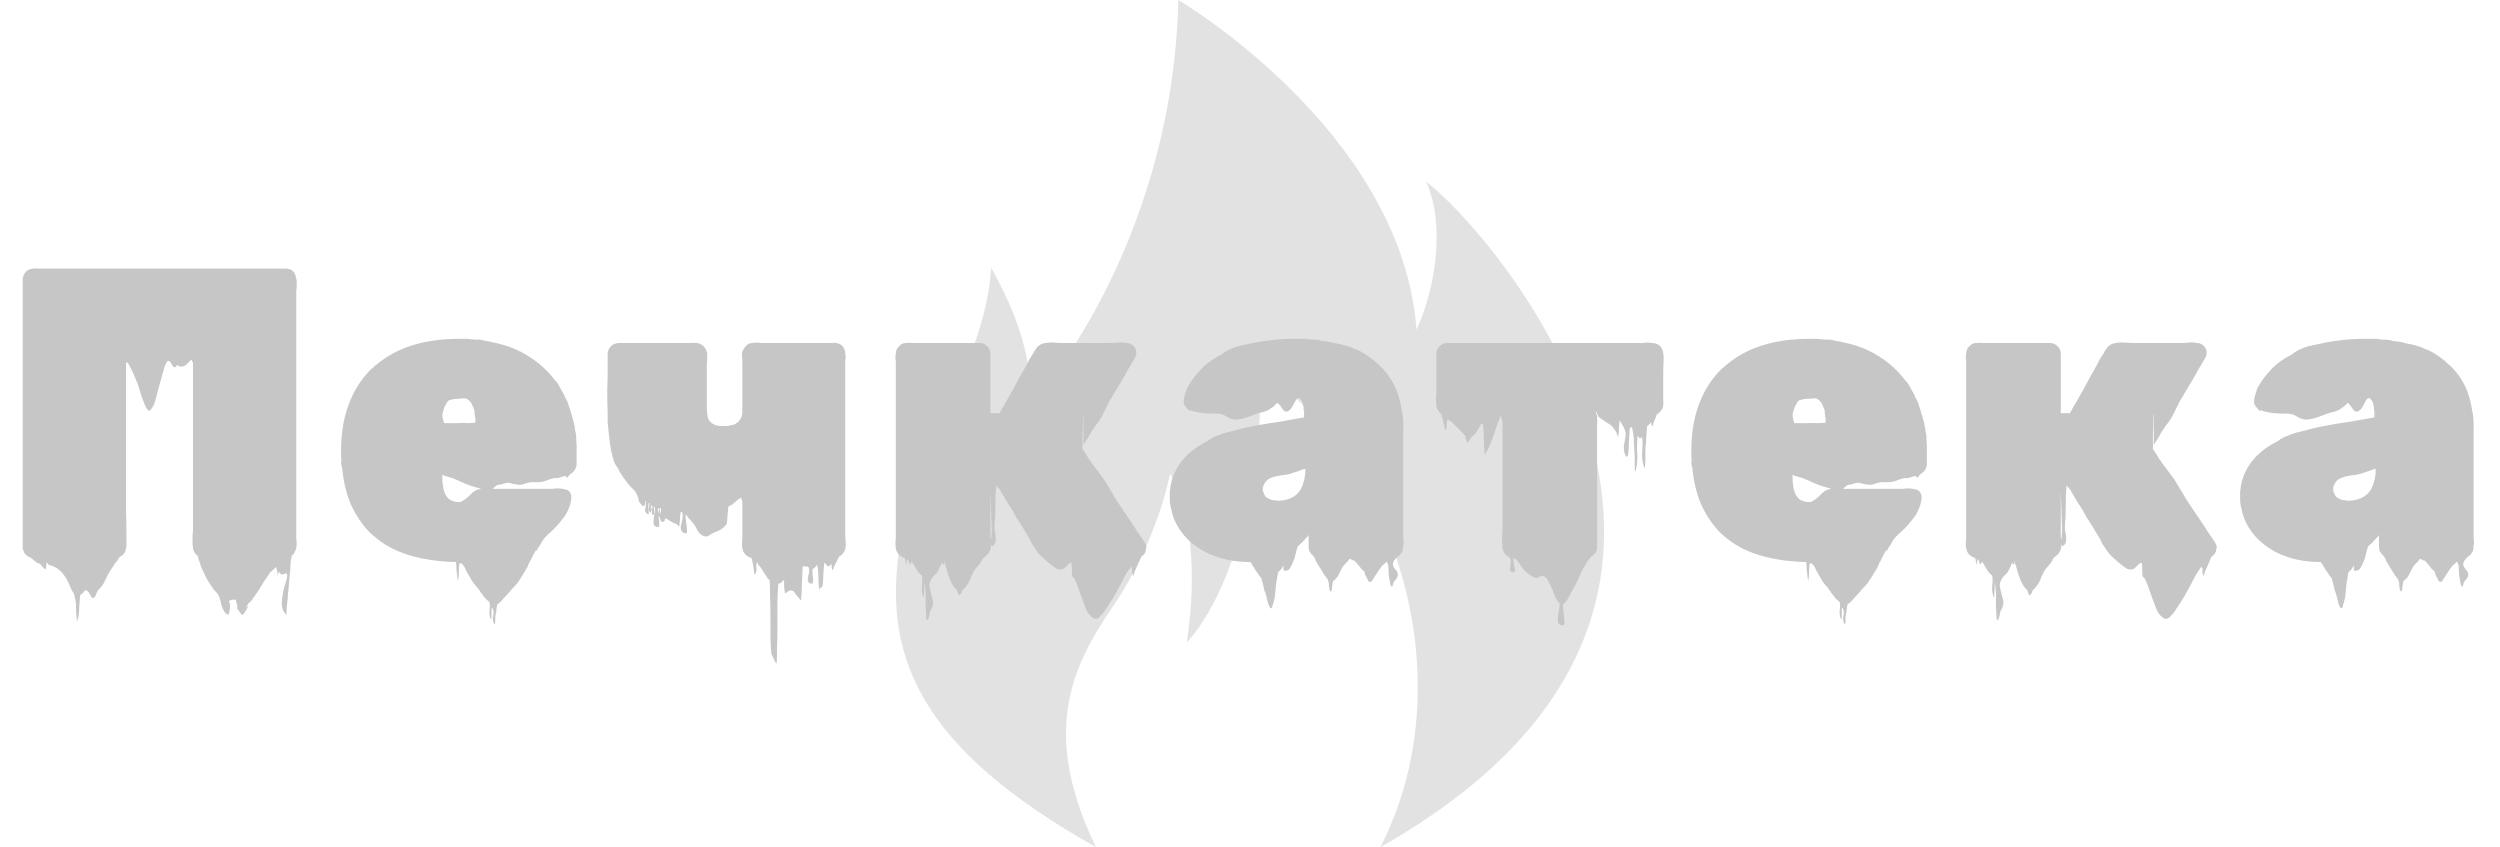 <svg width="121" height="41" viewBox="0 0 121 41" fill="none" xmlns="http://www.w3.org/2000/svg">
<path d="M53.039 41C44.639 36.266 42.428 31.785 43.692 25.664C44.626 21.145 47.682 17.468 47.975 12.957C49.281 15.334 49.826 17.047 49.972 19.53C54.125 14.442 56.869 7.399 57.032 0C57.032 0 67.848 6.355 68.558 15.955C69.489 13.976 69.958 10.834 69.026 8.797C71.82 10.834 88.17 28.916 66.812 41C70.827 33.181 67.848 22.632 60.876 17.759C61.341 19.854 60.525 27.668 57.441 31.102C58.295 25.365 56.627 22.939 56.627 22.939C56.627 22.939 56.055 26.152 53.834 29.398C51.806 32.363 50.401 35.509 53.039 41Z" fill="url(#paint0_radial_43_483)"/>
<path d="M14.34 25.82C14.34 25.913 14.34 26.007 14.34 26.1C14.353 26.18 14.36 26.267 14.36 26.36C14.36 26.387 14.353 26.42 14.34 26.46C14.34 26.487 14.34 26.513 14.34 26.54C14.327 26.593 14.307 26.64 14.28 26.68C14.267 26.707 14.247 26.747 14.22 26.8C14.22 26.8 14.22 26.807 14.22 26.82C14.22 26.82 14.213 26.82 14.2 26.82C14.187 26.833 14.173 26.847 14.16 26.86C14.147 26.873 14.133 26.887 14.12 26.9C14.093 27.02 14.073 27.147 14.06 27.28C14.06 27.413 14.053 27.547 14.04 27.68C14.04 27.707 14.027 27.833 14 28.06C13.987 28.287 13.967 28.513 13.94 28.74C13.927 28.98 13.913 29.127 13.9 29.18C13.9 29.233 13.893 29.313 13.88 29.42C13.88 29.54 13.873 29.633 13.86 29.7C13.86 29.78 13.853 29.793 13.84 29.74C13.693 29.593 13.627 29.393 13.64 29.14C13.653 28.9 13.693 28.66 13.76 28.42C13.84 28.193 13.887 28.013 13.9 27.88C13.913 27.747 13.847 27.72 13.7 27.8C13.647 27.813 13.6 27.8 13.56 27.76C13.547 27.747 13.533 27.72 13.52 27.68C13.507 27.653 13.5 27.653 13.5 27.68L13.44 27.86C13.44 27.74 13.413 27.6 13.36 27.44L13.24 27.56C13.187 27.613 13.133 27.66 13.08 27.7C13.04 27.753 13 27.813 12.96 27.88C12.853 28.027 12.753 28.18 12.66 28.34C12.567 28.5 12.467 28.653 12.36 28.8C12.333 28.853 12.307 28.887 12.28 28.9C12.253 28.953 12.22 29.007 12.18 29.06C12.14 29.113 12.093 29.153 12.04 29.18C11.947 29.327 11.9 29.407 11.9 29.42C11.9 29.433 11.913 29.42 11.94 29.38C11.98 29.34 12 29.327 12 29.34C12.013 29.353 11.973 29.433 11.88 29.58C11.867 29.62 11.833 29.667 11.78 29.72C11.74 29.76 11.713 29.773 11.7 29.76C11.607 29.64 11.553 29.56 11.54 29.52C11.5 29.533 11.48 29.507 11.48 29.44C11.493 29.373 11.493 29.327 11.48 29.3C11.44 29.167 11.42 29.087 11.42 29.06C11.433 29.033 11.4 29.02 11.32 29.02C11.133 29.033 11.06 29.08 11.1 29.16C11.153 29.253 11.147 29.433 11.08 29.7C11.067 29.753 11.033 29.76 10.98 29.72C10.94 29.693 10.92 29.68 10.92 29.68C10.813 29.547 10.74 29.393 10.7 29.22C10.673 29.047 10.62 28.887 10.54 28.74C10.513 28.713 10.487 28.687 10.46 28.66C10.447 28.633 10.427 28.613 10.4 28.6C10.373 28.573 10.353 28.547 10.34 28.52L10.2 28.32C10.12 28.2 10.047 28.08 9.98 27.96C9.927 27.84 9.867 27.713 9.8 27.58C9.747 27.487 9.7 27.36 9.66 27.2C9.647 27.187 9.64 27.167 9.64 27.14C9.64 27.127 9.633 27.113 9.62 27.1C9.607 27.073 9.6 27.047 9.6 27.02C9.6 26.993 9.593 26.967 9.58 26.94C9.593 26.953 9.587 26.94 9.56 26.9C9.533 26.86 9.527 26.853 9.54 26.88L9.44 26.78C9.413 26.753 9.387 26.7 9.36 26.62C9.36 26.593 9.353 26.567 9.34 26.54V26.5C9.327 26.433 9.32 26.373 9.32 26.32C9.32 26.253 9.32 26.193 9.32 26.14C9.32 26.06 9.32 25.98 9.32 25.9C9.333 25.82 9.34 25.74 9.34 25.66V17.56L9.26 17.4C9.247 17.413 9.233 17.427 9.22 17.44C9.207 17.453 9.193 17.467 9.18 17.48C9.127 17.547 9.06 17.613 8.98 17.68C8.9 17.733 8.807 17.753 8.7 17.74C8.687 17.727 8.667 17.713 8.64 17.7C8.613 17.687 8.587 17.673 8.56 17.66C8.56 17.7 8.54 17.733 8.5 17.76C8.473 17.787 8.433 17.78 8.38 17.74C8.34 17.687 8.32 17.653 8.32 17.64C8.32 17.64 8.3 17.607 8.26 17.54C8.22 17.473 8.167 17.453 8.1 17.48C8.073 17.533 8.053 17.567 8.04 17.58C8.013 17.633 7.987 17.693 7.96 17.76C7.947 17.813 7.933 17.867 7.92 17.92L7.74 18.56C7.7 18.693 7.66 18.833 7.62 18.98C7.593 19.113 7.56 19.247 7.52 19.38C7.507 19.433 7.487 19.493 7.46 19.56C7.433 19.627 7.4 19.687 7.36 19.74C7.347 19.753 7.333 19.773 7.32 19.8C7.307 19.827 7.287 19.847 7.26 19.86C7.247 19.873 7.227 19.88 7.2 19.88C7.187 19.88 7.167 19.86 7.14 19.82C7.113 19.78 7.093 19.753 7.08 19.74C7.053 19.687 7.027 19.633 7 19.58C6.987 19.527 6.967 19.473 6.94 19.42C6.887 19.287 6.84 19.153 6.8 19.02C6.76 18.887 6.72 18.753 6.68 18.62C6.627 18.487 6.573 18.36 6.52 18.24C6.467 18.107 6.407 17.973 6.34 17.84L6.28 17.72C6.227 17.64 6.193 17.58 6.18 17.54L6.1 17.56V23.74C6.1 24.033 6.1 24.373 6.1 24.76C6.113 25.147 6.12 25.493 6.12 25.8C6.12 25.907 6.12 26.033 6.12 26.18C6.133 26.313 6.127 26.433 6.1 26.54C6.06 26.753 5.96 26.887 5.8 26.94C5.773 26.993 5.747 27.033 5.72 27.06C5.707 27.073 5.693 27.093 5.68 27.12C5.68 27.16 5.667 27.18 5.64 27.18C5.627 27.193 5.613 27.207 5.6 27.22C5.587 27.233 5.573 27.253 5.56 27.28C5.56 27.293 5.553 27.3 5.54 27.3C5.54 27.3 5.54 27.307 5.54 27.32C5.433 27.467 5.333 27.62 5.24 27.78C5.16 27.953 5.073 28.127 4.98 28.3C4.953 28.327 4.94 28.347 4.94 28.36C4.927 28.373 4.913 28.387 4.9 28.4C4.887 28.427 4.867 28.447 4.84 28.46C4.84 28.473 4.827 28.493 4.8 28.52C4.787 28.52 4.78 28.52 4.78 28.52C4.78 28.533 4.773 28.54 4.76 28.54C4.733 28.58 4.7 28.647 4.66 28.74C4.633 28.847 4.587 28.913 4.52 28.94C4.467 28.953 4.42 28.913 4.38 28.82C4.34 28.727 4.307 28.673 4.28 28.66C4.227 28.58 4.18 28.553 4.14 28.58C4.127 28.58 4.1 28.593 4.06 28.62C4.033 28.66 4.02 28.687 4.02 28.7C4.007 28.713 3.993 28.72 3.98 28.72C3.94 28.76 3.907 28.787 3.88 28.8C3.867 28.973 3.853 29.14 3.84 29.3C3.84 29.473 3.827 29.647 3.8 29.82C3.8 29.86 3.787 29.913 3.76 29.98C3.747 30.047 3.733 30.06 3.72 30.02C3.693 29.78 3.68 29.62 3.68 29.54C3.68 29.46 3.68 29.373 3.68 29.28C3.68 29.187 3.647 29.007 3.58 28.74L3.48 28.58C3.427 28.473 3.367 28.34 3.3 28.18C3.233 28.033 3.147 27.893 3.04 27.76C3 27.707 2.953 27.66 2.9 27.62C2.86 27.58 2.813 27.54 2.76 27.5C2.707 27.473 2.653 27.447 2.6 27.42C2.547 27.393 2.487 27.373 2.42 27.36C2.393 27.36 2.373 27.353 2.36 27.34C2.347 27.327 2.333 27.307 2.32 27.28C2.307 27.253 2.287 27.233 2.26 27.22C2.247 27.273 2.24 27.327 2.24 27.38C2.24 27.447 2.227 27.507 2.2 27.56C2.2 27.573 2.173 27.553 2.12 27.5C2.107 27.487 2.093 27.473 2.08 27.46C2.067 27.447 2.053 27.433 2.04 27.42C2.013 27.393 1.987 27.36 1.96 27.32C1.933 27.293 1.907 27.273 1.88 27.26C1.867 27.273 1.853 27.273 1.84 27.26C1.84 27.247 1.827 27.24 1.8 27.24C1.787 27.24 1.727 27.193 1.62 27.1C1.527 27.02 1.473 26.98 1.46 26.98C1.46 26.98 1.433 26.967 1.38 26.94C1.26 26.873 1.187 26.8 1.16 26.72C1.133 26.653 1.113 26.6 1.1 26.56C1.1 26.507 1.1 26.46 1.1 26.42V13.86C1.1 13.753 1.1 13.647 1.1 13.54C1.1 13.42 1.133 13.313 1.2 13.22C1.253 13.14 1.327 13.08 1.42 13.04C1.5 13.013 1.567 13 1.62 13C1.687 12.987 1.753 12.987 1.82 13C1.9 13 1.973 13 2.04 13H13.8C14.107 13 14.28 13.14 14.32 13.42C14.347 13.487 14.36 13.56 14.36 13.64C14.36 13.72 14.36 13.793 14.36 13.86C14.36 13.927 14.353 13.993 14.34 14.06C14.34 14.127 14.34 14.193 14.34 14.26V25.82ZM23.989 29.74C23.976 29.807 23.969 29.913 23.969 30.06C23.969 30.207 23.949 30.247 23.909 30.18C23.856 30.073 23.843 29.947 23.869 29.8C23.909 29.667 23.896 29.547 23.829 29.44C23.803 29.387 23.789 29.413 23.789 29.52C23.789 29.64 23.789 29.753 23.789 29.86C23.789 29.967 23.776 30 23.749 29.96C23.696 29.827 23.676 29.687 23.689 29.54C23.716 29.407 23.716 29.273 23.689 29.14C23.623 29.087 23.556 29.027 23.489 28.96C23.436 28.893 23.389 28.833 23.349 28.78C23.296 28.713 23.249 28.647 23.209 28.58C23.169 28.527 23.129 28.473 23.089 28.42C22.983 28.313 22.883 28.18 22.789 28.02L22.549 27.6C22.549 27.587 22.529 27.54 22.489 27.46C22.449 27.393 22.416 27.347 22.389 27.32C22.363 27.293 22.336 27.273 22.309 27.26C22.256 27.26 22.229 27.28 22.229 27.32C22.216 27.453 22.209 27.58 22.209 27.7C22.209 27.833 22.196 27.967 22.169 28.1C22.169 28.127 22.163 28.107 22.149 28.04C22.136 27.973 22.129 27.92 22.129 27.88C22.116 27.773 22.103 27.66 22.089 27.54C22.089 27.42 22.083 27.307 22.069 27.2H21.949C21.149 27.173 20.423 27.06 19.769 26.86C19.116 26.66 18.556 26.353 18.089 25.94L17.969 25.84L17.829 25.7C17.483 25.327 17.196 24.887 16.969 24.38C16.756 23.873 16.616 23.273 16.549 22.58C16.536 22.58 16.529 22.567 16.529 22.54C16.516 22.513 16.509 22.447 16.509 22.34C16.509 22.327 16.509 22.313 16.509 22.3C16.523 22.287 16.529 22.273 16.529 22.26C16.516 22.193 16.509 22.127 16.509 22.06C16.509 21.98 16.509 21.9 16.509 21.82V21.68C16.523 20.88 16.649 20.167 16.889 19.54C17.129 18.913 17.463 18.38 17.889 17.94C17.916 17.927 17.929 17.913 17.929 17.9C17.943 17.887 17.956 17.873 17.969 17.86C17.983 17.847 18.009 17.827 18.049 17.8C18.089 17.76 18.109 17.74 18.109 17.74C18.149 17.7 18.183 17.673 18.209 17.66C19.196 16.82 20.529 16.4 22.209 16.4H22.629C22.683 16.4 22.716 16.407 22.729 16.42C22.849 16.42 22.936 16.427 22.989 16.44C23.176 16.427 23.316 16.44 23.409 16.48C23.476 16.493 23.543 16.507 23.609 16.52C23.676 16.52 23.743 16.533 23.809 16.56C24.503 16.693 25.103 16.927 25.609 17.26C26.116 17.58 26.536 17.967 26.869 18.42C26.936 18.473 26.989 18.54 27.029 18.62C27.069 18.7 27.109 18.773 27.149 18.84L27.309 19.12C27.323 19.16 27.336 19.2 27.349 19.24C27.376 19.267 27.396 19.3 27.409 19.34C27.436 19.38 27.456 19.42 27.469 19.46C27.483 19.5 27.496 19.54 27.509 19.58C27.576 19.767 27.636 19.96 27.689 20.16C27.756 20.36 27.803 20.56 27.829 20.76C27.829 20.813 27.836 20.853 27.849 20.88C27.876 20.987 27.889 21.093 27.889 21.2C27.889 21.307 27.896 21.413 27.909 21.52V22.44C27.909 22.627 27.829 22.78 27.669 22.9C27.629 22.927 27.583 22.967 27.529 23.02C27.503 23.087 27.476 23.12 27.449 23.12C27.449 23.12 27.423 23.093 27.369 23.04C27.343 23.04 27.303 23.047 27.249 23.06C27.196 23.073 27.156 23.087 27.129 23.1C27.076 23.113 27.029 23.127 26.989 23.14C26.949 23.14 26.903 23.14 26.849 23.14C26.743 23.153 26.643 23.18 26.549 23.22C26.456 23.26 26.356 23.293 26.249 23.32C26.169 23.333 26.083 23.34 25.989 23.34C25.896 23.34 25.803 23.34 25.709 23.34C25.589 23.353 25.476 23.38 25.369 23.42C25.276 23.46 25.176 23.473 25.069 23.46C24.989 23.447 24.909 23.433 24.829 23.42C24.749 23.393 24.663 23.373 24.569 23.36C24.516 23.373 24.463 23.387 24.409 23.4C24.369 23.413 24.323 23.427 24.269 23.44C24.229 23.453 24.189 23.46 24.149 23.46C24.109 23.46 24.069 23.473 24.029 23.5C23.989 23.527 23.929 23.58 23.849 23.66H26.589C26.643 23.66 26.696 23.66 26.749 23.66C26.816 23.647 26.883 23.64 26.949 23.64H27.049C27.129 23.64 27.223 23.653 27.329 23.68C27.356 23.68 27.376 23.687 27.389 23.7C27.403 23.7 27.416 23.7 27.429 23.7C27.523 23.74 27.589 23.813 27.629 23.92C27.656 24 27.663 24.067 27.649 24.12C27.649 24.213 27.629 24.32 27.589 24.44L27.529 24.6C27.449 24.813 27.343 24.993 27.209 25.14C27.156 25.207 27.103 25.273 27.049 25.34C26.996 25.407 26.936 25.473 26.869 25.54C26.816 25.593 26.763 25.647 26.709 25.7C26.656 25.753 26.596 25.807 26.529 25.86L26.409 25.98C26.343 26.047 26.283 26.127 26.229 26.22C26.189 26.3 26.143 26.38 26.089 26.46C26.049 26.5 26.023 26.533 26.009 26.56C26.036 26.533 26.036 26.547 26.009 26.6C25.983 26.653 25.956 26.667 25.929 26.64C25.903 26.707 25.869 26.767 25.829 26.82C25.803 26.873 25.763 26.953 25.709 27.06C25.683 27.127 25.649 27.187 25.609 27.24C25.583 27.307 25.556 27.373 25.529 27.44C25.449 27.587 25.376 27.707 25.309 27.8C25.296 27.84 25.276 27.873 25.249 27.9C25.236 27.94 25.216 27.973 25.189 28L25.109 28.12C25.096 28.133 25.083 28.153 25.069 28.18C25.056 28.207 25.036 28.233 25.009 28.26C24.929 28.353 24.849 28.44 24.769 28.52C24.689 28.613 24.609 28.707 24.529 28.8L24.389 28.94C24.363 28.98 24.329 29.02 24.289 29.06C24.263 29.1 24.229 29.133 24.189 29.16C24.136 29.213 24.096 29.24 24.069 29.24C24.056 29.32 24.043 29.4 24.029 29.48C24.029 29.573 24.016 29.66 23.989 29.74ZM21.489 20.48H21.589C21.763 20.48 21.936 20.48 22.109 20.48C22.283 20.467 22.456 20.467 22.629 20.48L23.009 20.46V20.22C22.996 20.207 22.989 20.193 22.989 20.18C22.989 20.127 22.983 20.067 22.969 20C22.969 19.933 22.963 19.873 22.949 19.82L22.829 19.54C22.816 19.527 22.809 19.52 22.809 19.52C22.809 19.507 22.803 19.493 22.789 19.48C22.723 19.387 22.649 19.327 22.569 19.3C22.569 19.287 22.549 19.28 22.509 19.28H22.489C22.396 19.28 22.303 19.287 22.209 19.3C22.116 19.3 22.023 19.307 21.929 19.32C21.903 19.333 21.863 19.347 21.809 19.36C21.769 19.36 21.729 19.373 21.689 19.4C21.676 19.413 21.669 19.427 21.669 19.44C21.669 19.44 21.663 19.447 21.649 19.46C21.623 19.487 21.603 19.52 21.589 19.56C21.576 19.6 21.556 19.633 21.529 19.66C21.449 19.873 21.409 20.027 21.409 20.12C21.423 20.213 21.449 20.333 21.489 20.48ZM22.029 24.28C22.056 24.293 22.136 24.3 22.269 24.3C22.349 24.273 22.423 24.233 22.489 24.18C22.569 24.127 22.636 24.073 22.689 24.02L22.869 23.84C22.976 23.76 23.056 23.713 23.109 23.7C23.163 23.687 23.223 23.673 23.289 23.66C23.196 23.633 23.103 23.607 23.009 23.58C22.929 23.553 22.843 23.527 22.749 23.5C22.603 23.447 22.456 23.387 22.309 23.32C22.176 23.253 22.036 23.193 21.889 23.14L21.489 23.02C21.463 22.993 21.436 22.98 21.409 22.98V23.08C21.409 23.093 21.409 23.153 21.409 23.26C21.423 23.353 21.429 23.413 21.429 23.44C21.443 23.587 21.476 23.733 21.529 23.88C21.596 24.013 21.683 24.12 21.789 24.2L21.949 24.26C21.963 24.273 21.989 24.28 22.029 24.28ZM40.91 25.82C40.91 25.953 40.917 26.093 40.93 26.24C40.944 26.387 40.93 26.52 40.89 26.64L40.83 26.74C40.803 26.78 40.77 26.82 40.73 26.86C40.703 26.887 40.663 26.913 40.61 26.94C40.584 26.993 40.557 27.047 40.53 27.1C40.504 27.153 40.477 27.207 40.45 27.26C40.437 27.287 40.423 27.313 40.41 27.34C40.397 27.367 40.383 27.393 40.37 27.42C40.357 27.447 40.343 27.487 40.33 27.54C40.317 27.593 40.303 27.607 40.29 27.58C40.264 27.54 40.25 27.493 40.25 27.44C40.25 27.387 40.243 27.333 40.23 27.28C40.177 27.387 40.117 27.427 40.05 27.4L39.91 27.24C39.897 27.24 39.89 27.247 39.89 27.26C39.877 27.433 39.864 27.613 39.85 27.8C39.85 27.987 39.837 28.173 39.81 28.36C39.81 28.387 39.783 28.413 39.73 28.44C39.717 28.453 39.697 28.473 39.67 28.5C39.657 28.54 39.65 28.553 39.65 28.54C39.623 28.34 39.61 28.133 39.61 27.92C39.61 27.72 39.59 27.52 39.55 27.32C39.523 27.387 39.47 27.447 39.39 27.5C39.364 27.527 39.343 27.54 39.33 27.54C39.317 27.607 39.317 27.7 39.33 27.82C39.357 27.953 39.364 28.06 39.35 28.14C39.35 28.233 39.31 28.267 39.23 28.24C39.11 28.2 39.07 28.093 39.11 27.92C39.163 27.747 39.177 27.6 39.15 27.48L39.09 27.42H38.93C38.917 27.42 38.904 27.413 38.89 27.4C38.877 27.4 38.864 27.407 38.85 27.42C38.837 27.7 38.824 27.973 38.81 28.24C38.81 28.52 38.797 28.793 38.77 29.06C38.77 29.06 38.743 29.033 38.69 28.98C38.677 28.967 38.663 28.947 38.65 28.92C38.65 28.907 38.637 28.893 38.61 28.88C38.57 28.827 38.523 28.767 38.47 28.7C38.43 28.633 38.377 28.593 38.31 28.58C38.23 28.567 38.15 28.6 38.07 28.68C38.017 28.707 37.99 28.72 37.99 28.72C37.977 28.613 37.964 28.5 37.95 28.38C37.95 28.273 37.95 28.167 37.95 28.06C37.857 28.153 37.79 28.213 37.75 28.24C37.737 28.253 37.717 28.253 37.69 28.24C37.677 28.24 37.67 28.253 37.67 28.28C37.657 28.427 37.644 28.673 37.63 29.02C37.63 29.38 37.63 29.767 37.63 30.18C37.63 30.607 37.623 30.993 37.61 31.34C37.61 31.7 37.603 31.953 37.59 32.1C37.59 32.113 37.577 32.107 37.55 32.08C37.537 32.053 37.523 32.033 37.51 32.02C37.497 31.993 37.464 31.92 37.41 31.8C37.357 31.693 37.33 31.633 37.33 31.62C37.317 31.473 37.303 31.233 37.29 30.9C37.29 30.58 37.29 30.233 37.29 29.86C37.29 29.487 37.283 29.133 37.27 28.8C37.27 28.48 37.264 28.247 37.25 28.1C37.25 28.073 37.237 28.053 37.21 28.04C37.197 28.04 37.184 28.033 37.17 28.02L36.87 27.54C36.817 27.46 36.764 27.393 36.71 27.34C36.697 27.313 36.684 27.28 36.67 27.24C36.657 27.213 36.644 27.213 36.63 27.24C36.603 27.32 36.597 27.407 36.61 27.5C36.623 27.607 36.603 27.7 36.55 27.78C36.523 27.82 36.504 27.793 36.49 27.7C36.49 27.607 36.483 27.533 36.47 27.48C36.457 27.4 36.444 27.32 36.43 27.24C36.417 27.16 36.397 27.08 36.37 27C36.357 27 36.343 27 36.33 27C36.33 26.987 36.317 26.98 36.29 26.98C36.184 26.94 36.097 26.873 36.03 26.78C36.004 26.753 35.977 26.7 35.95 26.62C35.923 26.527 35.91 26.427 35.91 26.32C35.923 26.2 35.93 26.093 35.93 26V24.82C35.93 24.58 35.93 24.433 35.93 24.38C35.944 24.327 35.923 24.227 35.87 24.08C35.857 24.093 35.837 24.107 35.81 24.12C35.797 24.133 35.783 24.14 35.77 24.14L35.41 24.44C35.383 24.453 35.35 24.467 35.31 24.48C35.283 24.493 35.264 24.513 35.25 24.54C35.237 24.673 35.224 24.813 35.21 24.96C35.21 25.093 35.197 25.227 35.17 25.36C35.17 25.373 35.144 25.407 35.09 25.46C35.05 25.5 35.023 25.527 35.01 25.54C34.93 25.607 34.843 25.66 34.75 25.7C34.657 25.727 34.563 25.767 34.47 25.82C34.417 25.847 34.364 25.88 34.31 25.92C34.257 25.96 34.197 25.973 34.13 25.96C33.97 25.933 33.843 25.833 33.75 25.66C33.67 25.487 33.584 25.353 33.49 25.26C33.397 25.14 33.35 25.087 33.35 25.1C33.35 25.113 33.357 25.127 33.37 25.14C33.383 25.153 33.35 25.107 33.27 25C33.257 24.973 33.23 24.94 33.19 24.9C33.177 24.993 33.184 25.12 33.21 25.28C33.237 25.44 33.25 25.58 33.25 25.7C33.25 25.807 33.203 25.84 33.11 25.8C32.964 25.733 32.917 25.593 32.97 25.38C33.037 25.167 33.057 24.98 33.03 24.82C33.03 24.807 33.017 24.793 32.99 24.78C32.964 24.767 32.95 24.767 32.95 24.78C32.923 24.887 32.91 25 32.91 25.12C32.91 25.24 32.897 25.36 32.87 25.48C32.857 25.493 32.843 25.487 32.83 25.46C32.817 25.433 32.803 25.413 32.79 25.4C32.764 25.373 32.73 25.353 32.69 25.34C32.65 25.327 32.617 25.313 32.59 25.3C32.523 25.273 32.464 25.24 32.41 25.2C32.357 25.16 32.297 25.127 32.23 25.1C32.217 25.087 32.203 25.08 32.19 25.08C32.19 25.2 32.15 25.26 32.07 25.26C32.004 25.273 31.957 25.193 31.93 25.02C31.89 25.02 31.87 25 31.87 24.96C31.857 24.907 31.857 24.847 31.87 24.78C31.897 24.713 31.91 24.653 31.91 24.6C31.897 24.6 31.884 24.6 31.87 24.6C31.87 24.587 31.87 24.58 31.87 24.58V24.6C31.884 24.613 31.884 24.62 31.87 24.62C31.87 24.62 31.863 24.62 31.85 24.62C31.85 24.62 31.85 24.613 31.85 24.6C31.837 24.707 31.843 24.84 31.87 25C31.897 25.147 31.91 25.273 31.91 25.38C31.924 25.487 31.877 25.527 31.77 25.5C31.677 25.473 31.63 25.407 31.63 25.3C31.63 25.18 31.643 25.053 31.67 24.92C31.71 24.773 31.717 24.647 31.69 24.54C31.69 24.527 31.677 24.52 31.65 24.52C31.65 24.56 31.65 24.607 31.65 24.66C31.663 24.713 31.67 24.753 31.67 24.78V24.84C31.67 24.907 31.65 24.933 31.61 24.92C31.584 24.92 31.57 24.907 31.57 24.88C31.57 24.893 31.564 24.88 31.55 24.84C31.537 24.8 31.537 24.78 31.55 24.78C31.55 24.66 31.557 24.6 31.57 24.6C31.584 24.587 31.59 24.58 31.59 24.58C31.59 24.58 31.577 24.54 31.55 24.46C31.537 24.46 31.523 24.46 31.51 24.46V24.5C31.51 24.527 31.517 24.567 31.53 24.62C31.544 24.66 31.537 24.7 31.51 24.74C31.51 24.793 31.497 24.813 31.47 24.8C31.444 24.773 31.43 24.753 31.43 24.74C31.417 24.74 31.41 24.74 31.41 24.74C31.41 24.727 31.41 24.72 31.41 24.72C31.397 24.68 31.397 24.633 31.41 24.58C31.424 24.527 31.43 24.453 31.43 24.36C31.404 24.333 31.39 24.333 31.39 24.36C31.377 24.44 31.377 24.56 31.39 24.72C31.417 24.88 31.397 24.933 31.33 24.88C31.237 24.813 31.203 24.72 31.23 24.6C31.27 24.467 31.277 24.347 31.25 24.24C31.25 24.187 31.25 24.173 31.25 24.2C31.25 24.227 31.244 24.253 31.23 24.28V24.36C31.23 24.453 31.217 24.487 31.19 24.46C31.177 24.46 31.163 24.453 31.15 24.44C31.15 24.493 31.137 24.513 31.11 24.5C30.95 24.34 30.884 24.22 30.91 24.14L30.79 23.86C30.777 23.833 30.764 23.813 30.75 23.8C30.737 23.773 30.717 23.747 30.69 23.72C30.503 23.547 30.343 23.36 30.21 23.16C30.21 23.16 30.197 23.147 30.17 23.12L30.11 23.02C30.07 22.967 30.03 22.907 29.99 22.84C29.963 22.773 29.937 22.713 29.91 22.66C29.857 22.607 29.797 22.513 29.73 22.38C29.703 22.3 29.677 22.207 29.65 22.1C29.597 21.927 29.557 21.733 29.53 21.52C29.503 21.307 29.477 21.08 29.45 20.84C29.437 20.707 29.424 20.573 29.41 20.44C29.41 20.293 29.41 20.147 29.41 20C29.397 19.587 29.39 19.213 29.39 18.88C29.404 18.547 29.41 18.313 29.41 18.18V17.14C29.41 17.033 29.444 16.927 29.51 16.82L29.63 16.7L29.75 16.64C29.83 16.613 29.897 16.6 29.95 16.6H33.11C33.203 16.6 33.297 16.6 33.39 16.6C33.497 16.587 33.597 16.587 33.69 16.6C33.797 16.6 33.904 16.64 34.01 16.72C34.09 16.787 34.15 16.873 34.19 16.98C34.217 17.033 34.23 17.087 34.23 17.14C34.23 17.193 34.23 17.253 34.23 17.32C34.23 17.413 34.224 17.507 34.21 17.6C34.21 17.693 34.21 17.78 34.21 17.86V19.72C34.21 19.867 34.224 20.013 34.25 20.16C34.277 20.293 34.343 20.4 34.45 20.48C34.49 20.507 34.537 20.533 34.59 20.56C34.603 20.56 34.61 20.567 34.61 20.58C34.623 20.58 34.637 20.58 34.65 20.58C34.717 20.593 34.783 20.607 34.85 20.62C34.917 20.62 34.997 20.62 35.09 20.62C35.237 20.62 35.357 20.6 35.45 20.56C35.477 20.56 35.497 20.56 35.51 20.56C35.523 20.547 35.537 20.54 35.55 20.54L35.71 20.44C35.777 20.373 35.83 20.3 35.87 20.22C35.897 20.167 35.91 20.127 35.91 20.1C35.923 20.06 35.93 19.993 35.93 19.9V17.68C35.93 17.44 35.923 17.267 35.91 17.16C35.897 17.053 35.957 16.92 36.09 16.76C36.17 16.653 36.283 16.6 36.43 16.6C36.563 16.573 36.69 16.573 36.81 16.6H40.05C40.117 16.6 40.184 16.6 40.25 16.6C40.33 16.587 40.404 16.587 40.47 16.6C40.724 16.64 40.87 16.793 40.91 17.06V17.16C40.937 17.24 40.937 17.333 40.91 17.44V25.82ZM31.99 24.92C31.99 24.853 31.99 24.793 31.99 24.74C32.004 24.687 32.004 24.64 31.99 24.6C31.99 24.6 31.97 24.6 31.93 24.6C31.93 24.64 31.937 24.693 31.95 24.76C31.963 24.813 31.977 24.867 31.99 24.92ZM55.457 26.62C55.444 26.713 55.41 26.787 55.357 26.84C55.304 26.893 55.264 26.927 55.237 26.94C55.21 26.98 55.184 27.04 55.157 27.12L54.917 27.66C54.904 27.687 54.89 27.733 54.877 27.8C54.864 27.867 54.85 27.887 54.837 27.86C54.797 27.767 54.784 27.693 54.797 27.64C54.81 27.6 54.797 27.527 54.757 27.42C54.624 27.58 54.51 27.753 54.417 27.94C54.324 28.127 54.224 28.313 54.117 28.5C54.037 28.66 53.95 28.813 53.857 28.96C53.764 29.107 53.67 29.253 53.577 29.4C53.55 29.427 53.524 29.467 53.497 29.52C53.444 29.613 53.357 29.72 53.237 29.84C53.117 29.973 52.99 29.987 52.857 29.88C52.724 29.773 52.624 29.633 52.557 29.46C52.49 29.287 52.43 29.127 52.377 28.98C52.324 28.833 52.27 28.687 52.217 28.54C52.177 28.393 52.124 28.253 52.057 28.12C52.044 28.093 52.03 28.067 52.017 28.04C52.017 28.013 52.004 27.993 51.977 27.98C51.964 27.967 51.95 27.953 51.937 27.94C51.924 27.927 51.91 27.913 51.897 27.9C51.884 27.793 51.877 27.68 51.877 27.56C51.877 27.453 51.87 27.347 51.857 27.24C51.804 27.24 51.757 27.26 51.717 27.3C51.664 27.353 51.61 27.407 51.557 27.46C51.504 27.527 51.437 27.56 51.357 27.56C51.264 27.573 51.177 27.553 51.097 27.5C51.017 27.447 50.944 27.393 50.877 27.34C50.744 27.233 50.604 27.113 50.457 26.98C50.417 26.94 50.377 26.9 50.337 26.86C50.297 26.82 50.257 26.773 50.217 26.72C50.19 26.68 50.164 26.64 50.137 26.6C50.11 26.56 50.084 26.52 50.057 26.48C50.017 26.413 49.977 26.353 49.937 26.3C49.91 26.233 49.884 26.173 49.857 26.12L49.397 25.36C49.33 25.253 49.257 25.14 49.177 25.02C49.11 24.9 49.044 24.78 48.977 24.66L48.797 24.38C48.744 24.3 48.697 24.227 48.657 24.16C48.617 24.08 48.57 24 48.517 23.92C48.517 23.907 48.51 23.9 48.497 23.9C48.497 23.887 48.497 23.88 48.497 23.88C48.497 23.867 48.49 23.86 48.477 23.86C48.477 23.86 48.477 23.853 48.477 23.84C48.477 23.853 48.457 23.82 48.417 23.74V23.72C48.404 23.72 48.397 23.72 48.397 23.72C48.397 23.707 48.397 23.7 48.397 23.7L48.217 23.5C48.19 23.793 48.177 24.113 48.177 24.46C48.177 24.807 48.164 25.133 48.137 25.44C48.137 25.507 48.137 25.573 48.137 25.64C48.15 25.707 48.164 25.773 48.177 25.84C48.19 25.92 48.197 26.007 48.197 26.1C48.197 26.193 48.177 26.273 48.137 26.34C48.124 26.353 48.104 26.373 48.077 26.4C48.064 26.427 48.044 26.433 48.017 26.42H47.997C47.97 26.393 47.957 26.353 47.957 26.3C47.957 26.353 47.957 26.413 47.957 26.48C47.957 26.533 47.944 26.587 47.917 26.64C47.917 26.653 47.904 26.673 47.877 26.7C47.877 26.727 47.864 26.753 47.837 26.78C47.797 26.833 47.75 26.88 47.697 26.92C47.657 26.947 47.617 26.98 47.577 27.02C47.577 27.033 47.564 27.053 47.537 27.08C47.537 27.12 47.517 27.16 47.477 27.2C47.45 27.253 47.417 27.3 47.377 27.34C47.337 27.38 47.297 27.427 47.257 27.48C47.204 27.533 47.157 27.6 47.117 27.68C47.077 27.76 47.037 27.84 46.997 27.92C46.97 28.013 46.93 28.107 46.877 28.2C46.85 28.253 46.817 28.3 46.777 28.34C46.75 28.393 46.717 28.44 46.677 28.48C46.65 28.507 46.624 28.527 46.597 28.54C46.584 28.567 46.57 28.593 46.557 28.62C46.557 28.66 46.544 28.693 46.517 28.72C46.45 28.827 46.404 28.833 46.377 28.74C46.35 28.647 46.324 28.58 46.297 28.54C46.23 28.487 46.177 28.427 46.137 28.36C46.057 28.24 45.99 28.1 45.937 27.94C45.884 27.793 45.837 27.647 45.797 27.5C45.797 27.473 45.79 27.453 45.777 27.44C45.777 27.427 45.777 27.413 45.777 27.4L45.717 27.26V27.12C45.704 27.147 45.697 27.18 45.697 27.22C45.697 27.273 45.684 27.307 45.657 27.32C45.63 27.333 45.617 27.32 45.617 27.28C45.617 27.253 45.604 27.24 45.577 27.24C45.537 27.36 45.484 27.48 45.417 27.6C45.364 27.72 45.284 27.813 45.177 27.88C45.017 28.08 44.957 28.267 44.997 28.44C45.037 28.627 45.084 28.813 45.137 29C45.19 29.187 45.15 29.38 45.017 29.58C45.004 29.647 44.99 29.713 44.977 29.78C44.964 29.847 44.944 29.913 44.917 29.98C44.904 29.993 44.884 30 44.857 30C44.844 30 44.837 29.993 44.837 29.98C44.81 29.7 44.797 29.413 44.797 29.12C44.81 28.84 44.797 28.553 44.757 28.26C44.757 28.193 44.75 28.227 44.737 28.36C44.737 28.493 44.73 28.627 44.717 28.76C44.717 28.893 44.704 28.933 44.677 28.88C44.624 28.72 44.604 28.547 44.617 28.36C44.644 28.187 44.644 28.013 44.617 27.84C44.604 27.84 44.584 27.833 44.557 27.82C44.544 27.807 44.544 27.8 44.557 27.8C44.517 27.773 44.477 27.733 44.437 27.68C44.41 27.64 44.384 27.6 44.357 27.56C44.317 27.493 44.277 27.427 44.237 27.36C44.21 27.293 44.164 27.233 44.097 27.18C44.097 27.247 44.084 27.287 44.057 27.3C44.03 27.313 44.01 27.293 43.997 27.24C43.997 27.2 43.99 27.173 43.977 27.16L43.917 27.06C43.917 27.073 43.91 27.08 43.897 27.08C43.897 27.093 43.897 27.107 43.897 27.12C43.857 27.32 43.844 27.42 43.857 27.42C43.87 27.433 43.85 27.293 43.797 27C43.784 27 43.77 27 43.757 27C43.757 26.987 43.744 26.98 43.717 26.98C43.61 26.94 43.524 26.873 43.457 26.78C43.43 26.753 43.404 26.7 43.377 26.62C43.35 26.527 43.337 26.42 43.337 26.3C43.35 26.18 43.357 26.073 43.357 25.98V17.54C43.357 17.473 43.35 17.407 43.337 17.34C43.337 17.26 43.344 17.187 43.357 17.12C43.357 17.067 43.37 17 43.397 16.92C43.424 16.867 43.444 16.833 43.457 16.82C43.484 16.793 43.504 16.773 43.517 16.76C43.597 16.653 43.71 16.6 43.857 16.6C43.964 16.587 44.07 16.587 44.177 16.6C44.284 16.6 44.384 16.6 44.477 16.6H47.397C47.517 16.6 47.624 16.633 47.717 16.7L47.837 16.82C47.85 16.833 47.87 16.867 47.897 16.92C47.924 17 47.937 17.067 47.937 17.12V20H48.377L48.577 19.64C48.604 19.6 48.624 19.567 48.637 19.54C48.664 19.5 48.684 19.467 48.697 19.44L49.037 18.84C49.144 18.64 49.25 18.44 49.357 18.24C49.477 18.04 49.59 17.84 49.697 17.64C49.724 17.587 49.764 17.507 49.817 17.4C49.884 17.293 49.944 17.2 49.997 17.12C50.024 17.08 50.044 17.04 50.057 17C50.084 16.96 50.11 16.927 50.137 16.9C50.164 16.833 50.217 16.773 50.297 16.72C50.377 16.653 50.484 16.613 50.617 16.6C50.75 16.573 50.884 16.567 51.017 16.58C51.164 16.593 51.297 16.6 51.417 16.6H53.797C53.904 16.6 54.017 16.593 54.137 16.58C54.27 16.567 54.397 16.573 54.517 16.6C54.65 16.6 54.764 16.647 54.857 16.74C54.95 16.833 54.997 16.947 54.997 17.08C54.997 17.133 54.99 17.18 54.977 17.22C54.964 17.26 54.944 17.3 54.917 17.34L54.757 17.62C54.704 17.7 54.65 17.787 54.597 17.88C54.557 17.96 54.51 18.047 54.457 18.14C54.457 18.153 54.45 18.16 54.437 18.16C54.437 18.16 54.437 18.167 54.437 18.18L53.697 19.42C53.657 19.473 53.63 19.527 53.617 19.58C53.524 19.767 53.43 19.953 53.337 20.14C53.244 20.313 53.137 20.467 53.017 20.6C52.99 20.653 52.957 20.707 52.917 20.76C52.89 20.8 52.857 20.847 52.817 20.9C52.75 21.033 52.677 21.16 52.597 21.28L52.437 21.54C52.437 20.953 52.437 20.553 52.437 20.34C52.437 20.113 52.43 20.013 52.417 20.04C52.417 20.067 52.417 20.167 52.417 20.34C52.417 20.513 52.41 20.707 52.397 20.92C52.397 21.133 52.397 21.327 52.397 21.5C52.397 21.66 52.397 21.74 52.397 21.74L52.537 21.94L52.717 22.24C52.77 22.293 52.804 22.34 52.817 22.38L53.237 22.94C53.384 23.127 53.517 23.327 53.637 23.54C53.77 23.753 53.897 23.967 54.017 24.18L54.917 25.52C54.957 25.587 54.997 25.653 55.037 25.72C55.09 25.787 55.137 25.853 55.177 25.92C55.204 25.947 55.244 26.007 55.297 26.1C55.364 26.18 55.41 26.253 55.437 26.32C55.45 26.333 55.457 26.347 55.457 26.36C55.457 26.373 55.464 26.393 55.477 26.42C55.49 26.473 55.484 26.54 55.457 26.62ZM47.937 25.78C47.937 25.847 47.937 25.92 47.937 26C47.95 26.08 47.957 26.153 47.957 26.22C47.957 26.18 47.957 26.14 47.957 26.1C47.97 26.047 47.977 25.993 47.977 25.94C47.99 25.873 47.997 25.813 47.997 25.76C47.997 25.707 47.997 25.66 47.997 25.62L47.937 23.72V25.78ZM67.937 26.28C67.937 26.333 67.931 26.373 67.917 26.4C67.917 26.573 67.884 26.7 67.817 26.78C67.804 26.807 67.777 26.84 67.737 26.88C67.697 26.907 67.657 26.933 67.617 26.96C67.471 27.107 67.404 27.227 67.417 27.32C67.431 27.413 67.471 27.493 67.537 27.56C67.604 27.627 67.644 27.707 67.657 27.8C67.671 27.893 67.604 28.013 67.457 28.16C67.444 28.2 67.431 28.24 67.417 28.28C67.417 28.333 67.404 28.373 67.377 28.4C67.364 28.413 67.337 28.38 67.297 28.3C67.284 28.233 67.271 28.16 67.257 28.08C67.244 28 67.231 27.92 67.217 27.84C67.204 27.613 67.197 27.48 67.197 27.44C67.211 27.413 67.184 27.327 67.117 27.18L67.037 27.26C66.997 27.3 66.957 27.333 66.917 27.36C66.891 27.387 66.857 27.427 66.817 27.48C66.764 27.56 66.711 27.64 66.657 27.72C66.604 27.8 66.551 27.88 66.497 27.96C66.484 27.973 66.464 28.007 66.437 28.06C66.411 28.113 66.384 28.147 66.357 28.16C66.291 28.187 66.237 28.153 66.197 28.06C66.157 27.967 66.124 27.907 66.097 27.88C66.084 27.84 66.071 27.8 66.057 27.76C66.057 27.72 66.044 27.68 66.017 27.64C65.991 27.627 65.951 27.593 65.897 27.54C65.871 27.513 65.851 27.487 65.837 27.46L65.637 27.22L65.537 27.12C65.511 27.133 65.477 27.127 65.437 27.1C65.397 27.073 65.364 27.053 65.337 27.04C65.271 27.107 65.237 27.147 65.237 27.16C65.131 27.253 65.037 27.36 64.957 27.48C64.891 27.613 64.824 27.747 64.757 27.88C64.744 27.907 64.717 27.94 64.677 27.98C64.651 28.02 64.617 28.053 64.577 28.08C64.551 28.107 64.531 28.12 64.517 28.12C64.504 28.2 64.491 28.28 64.477 28.36C64.477 28.453 64.464 28.54 64.437 28.62C64.424 28.633 64.404 28.627 64.377 28.6C64.364 28.587 64.357 28.573 64.357 28.56C64.331 28.453 64.317 28.373 64.317 28.32C64.331 28.28 64.311 28.18 64.257 28.02C64.244 28.02 64.231 28.013 64.217 28C64.217 27.987 64.204 27.967 64.177 27.94C64.177 27.913 64.164 27.893 64.137 27.88C64.124 27.867 64.117 27.86 64.117 27.86L63.937 27.56L63.697 27.18C63.684 27.127 63.664 27.073 63.637 27.02C63.611 26.98 63.584 26.94 63.557 26.9L63.537 26.88C63.484 26.84 63.431 26.773 63.377 26.68C63.377 26.667 63.371 26.66 63.357 26.66C63.357 26.647 63.357 26.633 63.357 26.62C63.344 26.553 63.337 26.48 63.337 26.4C63.337 26.307 63.337 26.193 63.337 26.06V25.9C63.311 25.927 63.291 25.953 63.277 25.98L63.217 26.04C63.097 26.187 62.964 26.32 62.817 26.44C62.764 26.573 62.724 26.713 62.697 26.86C62.671 26.993 62.624 27.127 62.557 27.26C62.544 27.313 62.517 27.367 62.477 27.42C62.451 27.487 62.411 27.54 62.357 27.58C62.344 27.593 62.304 27.607 62.237 27.62C62.184 27.633 62.151 27.633 62.137 27.62C62.124 27.58 62.117 27.533 62.117 27.48C62.117 27.44 62.117 27.4 62.117 27.36C62.104 27.4 62.084 27.433 62.057 27.46C62.044 27.5 62.024 27.533 61.997 27.56C61.984 27.587 61.964 27.607 61.937 27.62C61.911 27.647 61.884 27.673 61.857 27.7C61.817 27.913 61.784 28.113 61.757 28.3C61.744 28.5 61.724 28.707 61.697 28.92C61.684 28.973 61.671 29.027 61.657 29.08C61.644 29.147 61.624 29.213 61.597 29.28C61.597 29.347 61.577 29.4 61.537 29.44C61.524 29.453 61.497 29.44 61.457 29.4C61.444 29.373 61.431 29.34 61.417 29.3C61.404 29.273 61.391 29.247 61.377 29.22C61.364 29.153 61.337 29.04 61.297 28.88C61.257 28.733 61.224 28.633 61.197 28.58C61.184 28.527 61.171 28.467 61.157 28.4C61.144 28.347 61.131 28.293 61.117 28.24C61.104 28.2 61.091 28.153 61.077 28.1C61.077 28.06 61.064 28.013 61.037 27.96L60.977 27.9C60.937 27.847 60.897 27.787 60.857 27.72C60.817 27.667 60.777 27.613 60.737 27.56C60.724 27.52 60.704 27.48 60.677 27.44C60.651 27.413 60.624 27.373 60.597 27.32C60.584 27.293 60.571 27.267 60.557 27.24C60.544 27.227 60.524 27.213 60.497 27.2H60.337C59.471 27.173 58.724 26.967 58.097 26.58C57.484 26.193 57.057 25.7 56.817 25.1C56.804 25.06 56.791 25.02 56.777 24.98C56.764 24.94 56.751 24.9 56.737 24.86C56.737 24.847 56.731 24.833 56.717 24.82C56.717 24.807 56.717 24.793 56.717 24.78C56.704 24.713 56.691 24.653 56.677 24.6C56.664 24.533 56.651 24.473 56.637 24.42C56.624 24.34 56.617 24.26 56.617 24.18C56.617 24.087 56.617 24 56.617 23.92C56.617 23.867 56.617 23.82 56.617 23.78C56.631 23.74 56.637 23.693 56.637 23.64L56.657 23.5C56.697 23.287 56.757 23.093 56.837 22.92C57.024 22.493 57.311 22.127 57.697 21.82C57.777 21.753 57.857 21.693 57.937 21.64C58.017 21.587 58.104 21.533 58.197 21.48L58.457 21.34C58.484 21.313 58.517 21.287 58.557 21.26C58.597 21.233 58.637 21.213 58.677 21.2C58.704 21.173 58.737 21.153 58.777 21.14C58.817 21.127 58.857 21.113 58.897 21.1C59.044 21.033 59.191 20.98 59.337 20.94C59.497 20.9 59.657 20.86 59.817 20.82C60.004 20.767 60.191 20.72 60.377 20.68C60.577 20.64 60.784 20.6 60.997 20.56L61.477 20.48C61.664 20.453 61.844 20.427 62.017 20.4C62.204 20.36 62.391 20.327 62.577 20.3C62.631 20.3 62.664 20.293 62.677 20.28L63.117 20.2V19.88C63.117 19.933 63.111 19.92 63.097 19.84C63.097 19.76 63.097 19.713 63.097 19.7C63.097 19.713 63.091 19.7 63.077 19.66C63.077 19.607 63.077 19.587 63.077 19.6C63.077 19.587 63.071 19.573 63.057 19.56C63.057 19.547 63.057 19.533 63.057 19.52C63.031 19.44 62.977 19.36 62.897 19.28C62.884 19.28 62.877 19.28 62.877 19.28C62.877 19.267 62.864 19.26 62.837 19.26C62.811 19.273 62.777 19.3 62.737 19.34C62.711 19.38 62.691 19.413 62.677 19.44C62.637 19.507 62.591 19.593 62.537 19.7C62.484 19.793 62.417 19.86 62.337 19.9C62.244 19.953 62.157 19.92 62.077 19.8C61.997 19.68 61.931 19.593 61.877 19.54C61.851 19.513 61.831 19.5 61.817 19.5L61.637 19.68C61.597 19.707 61.557 19.733 61.517 19.76C61.477 19.787 61.437 19.813 61.397 19.84C61.317 19.88 61.231 19.913 61.137 19.94C61.057 19.953 60.977 19.973 60.897 20C60.737 20.053 60.577 20.113 60.417 20.18C60.271 20.233 60.117 20.273 59.957 20.3C59.757 20.327 59.571 20.287 59.397 20.18C59.224 20.06 59.037 20.007 58.837 20.02C58.651 20.02 58.464 20.013 58.277 20C58.104 19.987 57.924 19.953 57.737 19.9C57.684 19.873 57.651 19.86 57.637 19.86C57.624 19.86 57.611 19.867 57.597 19.88C57.584 19.893 57.571 19.893 57.557 19.88C57.544 19.867 57.531 19.853 57.517 19.84C57.517 19.827 57.504 19.813 57.477 19.8C57.464 19.773 57.444 19.747 57.417 19.72C57.391 19.693 57.377 19.68 57.377 19.68C57.364 19.667 57.344 19.633 57.317 19.58C57.291 19.5 57.284 19.42 57.297 19.34C57.311 19.247 57.331 19.16 57.357 19.08C57.371 19.04 57.384 19 57.397 18.96C57.411 18.92 57.424 18.873 57.437 18.82C57.571 18.567 57.717 18.347 57.877 18.16C58.024 17.973 58.197 17.793 58.397 17.62C58.611 17.447 58.851 17.293 59.117 17.16C59.224 17.067 59.351 16.987 59.497 16.92C59.631 16.853 59.771 16.8 59.917 16.76C60.077 16.72 60.237 16.687 60.397 16.66C60.704 16.58 61.037 16.52 61.397 16.48C61.757 16.427 62.151 16.4 62.577 16.4H62.977C63.057 16.4 63.131 16.4 63.197 16.4C63.264 16.4 63.317 16.407 63.357 16.42L63.497 16.44H63.597C63.771 16.44 63.897 16.46 63.977 16.5C64.204 16.513 64.431 16.553 64.657 16.62C64.817 16.647 64.971 16.68 65.117 16.72C65.277 16.76 65.417 16.813 65.537 16.88C65.711 16.933 65.877 17.013 66.037 17.12C66.211 17.227 66.364 17.333 66.497 17.44C66.497 17.453 66.497 17.46 66.497 17.46C66.511 17.46 66.517 17.46 66.517 17.46C66.557 17.487 66.591 17.52 66.617 17.56C66.657 17.587 66.691 17.613 66.717 17.64C67.357 18.213 67.737 18.98 67.857 19.94C67.871 19.953 67.877 19.973 67.877 20C67.917 20.28 67.931 20.56 67.917 20.84C67.917 21.12 67.917 21.4 67.917 21.68V25.82C67.917 25.887 67.917 25.96 67.917 26.04C67.931 26.12 67.937 26.2 67.937 26.28ZM63.177 22.94V22.7C63.177 22.687 63.164 22.687 63.137 22.7C63.124 22.7 63.104 22.707 63.077 22.72C63.064 22.72 63.051 22.72 63.037 22.72C62.984 22.747 62.924 22.773 62.857 22.8C62.791 22.813 62.724 22.833 62.657 22.86C62.524 22.913 62.384 22.953 62.237 22.98C62.104 22.993 61.964 23.013 61.817 23.04C61.751 23.053 61.677 23.073 61.597 23.1C61.517 23.127 61.444 23.16 61.377 23.2C61.324 23.24 61.284 23.28 61.257 23.32C61.164 23.44 61.117 23.56 61.117 23.68C61.117 23.773 61.164 23.893 61.257 24.04C61.284 24.053 61.311 24.073 61.337 24.1C61.377 24.113 61.417 24.133 61.457 24.16L61.557 24.2C61.731 24.213 61.824 24.227 61.837 24.24C61.851 24.24 61.931 24.233 62.077 24.22C62.651 24.14 62.997 23.813 63.117 23.24C63.144 23.16 63.157 23.087 63.157 23.02C63.157 22.98 63.164 22.953 63.177 22.94ZM80.499 19.1C80.499 19.18 80.499 19.267 80.499 19.36C80.512 19.44 80.512 19.52 80.499 19.6C80.499 19.667 80.492 19.713 80.479 19.74C80.465 19.753 80.459 19.767 80.459 19.78C80.459 19.793 80.452 19.807 80.439 19.82C80.465 19.793 80.452 19.807 80.399 19.86C80.359 19.913 80.345 19.933 80.359 19.92C80.345 19.933 80.332 19.947 80.319 19.96C80.305 19.973 80.292 19.987 80.279 20C80.279 20 80.272 20.007 80.259 20.02C80.259 20.02 80.252 20.02 80.239 20.02C80.239 20.02 80.232 20.027 80.219 20.04C80.219 20.04 80.212 20.04 80.199 20.04C80.185 20.067 80.172 20.1 80.159 20.14C80.159 20.18 80.145 20.213 80.119 20.24C80.092 20.32 80.065 20.387 80.039 20.44C80.025 20.467 80.012 20.513 79.999 20.58C79.999 20.633 79.985 20.647 79.959 20.62C79.932 20.593 79.919 20.533 79.919 20.44C79.905 20.453 79.892 20.467 79.879 20.48C79.865 20.493 79.852 20.507 79.839 20.52C79.812 20.547 79.799 20.56 79.799 20.56C79.785 20.573 79.772 20.587 79.759 20.6C79.745 20.6 79.732 20.607 79.719 20.62C79.705 20.793 79.692 20.967 79.679 21.14C79.679 21.313 79.665 21.487 79.639 21.66C79.639 21.753 79.639 21.893 79.639 22.08C79.639 22.267 79.632 22.42 79.619 22.54C79.619 22.66 79.599 22.673 79.559 22.58C79.492 22.353 79.465 22.12 79.479 21.88C79.505 21.627 79.505 21.387 79.479 21.16C79.479 21.133 79.472 21.133 79.459 21.16C79.445 21.187 79.432 21.2 79.419 21.2C79.405 21.213 79.392 21.22 79.379 21.22C79.365 21.207 79.352 21.2 79.339 21.2C79.325 21.187 79.305 21.16 79.279 21.12C79.265 21.08 79.259 21.073 79.259 21.1C79.232 21.367 79.225 21.64 79.239 21.92C79.265 22.2 79.245 22.473 79.179 22.74C79.152 22.833 79.132 22.82 79.119 22.7C79.119 22.567 79.119 22.407 79.119 22.22C79.119 22.02 79.112 21.867 79.099 21.76C79.085 21.547 79.079 21.4 79.079 21.32C79.079 21.24 79.072 21.16 79.059 21.08C79.059 21 79.032 20.86 78.979 20.66C78.979 20.66 78.972 20.667 78.959 20.68C78.959 20.68 78.952 20.68 78.939 20.68L78.879 20.74C78.865 20.953 78.852 21.167 78.839 21.38C78.839 21.593 78.825 21.807 78.799 22.02C78.799 22.033 78.785 22.053 78.759 22.08C78.732 22.107 78.712 22.113 78.699 22.1C78.605 21.9 78.572 21.72 78.599 21.56C78.625 21.4 78.652 21.247 78.679 21.1C78.705 20.94 78.652 20.76 78.519 20.56L78.399 20.34C78.372 20.473 78.359 20.607 78.359 20.74C78.359 20.86 78.345 20.987 78.319 21.12C78.305 21.147 78.292 21.133 78.279 21.08C78.265 21.013 78.252 20.967 78.239 20.94C78.225 20.9 78.199 20.86 78.159 20.82C78.132 20.78 78.105 20.74 78.079 20.7C78.025 20.62 77.925 20.54 77.779 20.46C77.632 20.367 77.499 20.273 77.379 20.18C77.272 19.967 77.219 19.86 77.219 19.86C77.219 19.86 77.232 19.913 77.259 20.02C77.299 20.113 77.312 20.193 77.299 20.26C77.312 20.34 77.312 20.42 77.299 20.5C77.299 20.58 77.299 20.667 77.299 20.76V26.38C77.299 26.42 77.299 26.467 77.299 26.52C77.299 26.56 77.292 26.6 77.279 26.64L77.219 26.76L77.159 26.82C77.145 26.833 77.132 26.847 77.119 26.86C77.119 26.873 77.105 26.887 77.079 26.9C77.079 26.9 77.072 26.907 77.059 26.92C77.059 26.92 77.052 26.92 77.039 26.92C77.039 26.92 77.032 26.927 77.019 26.94C77.019 26.94 77.012 26.94 76.999 26.94C76.985 26.98 76.939 27.047 76.859 27.14L76.839 27.16C76.825 27.173 76.799 27.213 76.759 27.28C76.732 27.36 76.692 27.433 76.639 27.5C76.612 27.553 76.579 27.613 76.539 27.68C76.512 27.747 76.485 27.813 76.459 27.88L76.279 28.26C76.265 28.287 76.252 28.313 76.239 28.34C76.225 28.367 76.205 28.393 76.179 28.42C76.085 28.62 75.972 28.833 75.839 29.06C75.759 29.167 75.699 29.227 75.659 29.24C75.645 29.347 75.652 29.487 75.679 29.66C75.705 29.833 75.719 29.98 75.719 30.1C75.732 30.233 75.679 30.287 75.559 30.26C75.452 30.233 75.399 30.153 75.399 30.02C75.399 29.9 75.412 29.76 75.439 29.6C75.479 29.453 75.492 29.32 75.479 29.2C75.465 29.187 75.459 29.173 75.459 29.16C75.445 29.16 75.432 29.153 75.419 29.14L75.319 28.98C75.319 28.98 75.319 28.973 75.319 28.96C75.319 28.96 75.312 28.96 75.299 28.96C75.299 28.947 75.292 28.933 75.279 28.92C75.279 28.92 75.279 28.913 75.279 28.9C75.252 28.847 75.239 28.813 75.239 28.8C75.185 28.653 75.125 28.513 75.059 28.38C75.005 28.247 74.939 28.12 74.859 28C74.845 27.987 74.832 27.973 74.819 27.96C74.805 27.947 74.792 27.933 74.779 27.92C74.739 27.893 74.699 27.88 74.659 27.88C74.619 27.88 74.579 27.887 74.539 27.9C74.499 27.94 74.445 27.96 74.379 27.96C74.285 27.96 74.192 27.927 74.099 27.86C74.005 27.807 73.925 27.747 73.859 27.68L73.699 27.52C73.632 27.427 73.565 27.327 73.499 27.22C73.445 27.127 73.365 27.053 73.259 27C73.245 27.12 73.259 27.267 73.299 27.44C73.352 27.627 73.325 27.713 73.219 27.7C73.112 27.687 73.072 27.593 73.099 27.42C73.139 27.26 73.132 27.113 73.079 26.98L72.959 26.92C72.799 26.8 72.719 26.64 72.719 26.44C72.705 26.293 72.699 26.147 72.699 26C72.712 25.853 72.719 25.72 72.719 25.6V20.42L72.639 20.1C72.639 20.113 72.612 20.187 72.559 20.32C72.505 20.44 72.479 20.5 72.479 20.5C72.425 20.673 72.365 20.853 72.299 21.04C72.232 21.213 72.165 21.393 72.099 21.58C72.045 21.7 71.992 21.8 71.939 21.88C71.925 21.907 71.905 21.94 71.879 21.98C71.865 22.02 71.859 22.033 71.859 22.02C71.832 21.767 71.819 21.513 71.819 21.26C71.819 21.007 71.805 20.753 71.779 20.5C71.779 20.513 71.745 20.52 71.679 20.52C71.652 20.573 71.625 20.627 71.599 20.68C71.572 20.733 71.539 20.787 71.499 20.84C71.445 20.96 71.359 21.053 71.239 21.12C71.239 21.133 71.205 21.187 71.139 21.28C71.085 21.36 71.059 21.4 71.059 21.4C71.005 21.427 70.979 21.4 70.979 21.32C70.939 21.227 70.919 21.18 70.919 21.18C70.932 21.167 70.939 21.153 70.939 21.14C70.939 21.127 70.899 21.073 70.819 20.98L70.459 20.62C70.419 20.58 70.379 20.54 70.339 20.5C70.299 20.447 70.232 20.393 70.139 20.34C70.112 20.313 70.085 20.3 70.059 20.3C70.032 20.367 70.019 20.453 70.019 20.56C70.032 20.653 70.012 20.733 69.959 20.8C69.945 20.827 69.932 20.8 69.919 20.72C69.919 20.64 69.905 20.573 69.879 20.52L69.819 20.26C69.805 20.233 69.792 20.2 69.779 20.16C69.779 20.12 69.772 20.08 69.759 20.04C69.652 19.96 69.579 19.853 69.539 19.72C69.525 19.693 69.519 19.653 69.519 19.6C69.505 19.493 69.499 19.393 69.499 19.3C69.512 19.207 69.519 19.113 69.519 19.02V17.14C69.519 16.94 69.605 16.787 69.779 16.68C69.792 16.667 69.805 16.66 69.819 16.66C69.845 16.633 69.872 16.62 69.899 16.62C69.939 16.62 69.972 16.613 69.999 16.6H79.319C79.385 16.6 79.452 16.6 79.519 16.6C79.585 16.587 79.652 16.58 79.719 16.58C79.799 16.58 79.879 16.587 79.959 16.6C80.039 16.6 80.112 16.613 80.179 16.64C80.232 16.667 80.265 16.687 80.279 16.7C80.359 16.74 80.419 16.82 80.459 16.94C80.485 16.993 80.499 17.047 80.499 17.1C80.512 17.153 80.519 17.207 80.519 17.26C80.519 17.313 80.519 17.367 80.519 17.42C80.505 17.7 80.499 17.98 80.499 18.26C80.499 18.54 80.499 18.82 80.499 19.1ZM89.341 29.74C89.327 29.807 89.321 29.913 89.321 30.06C89.321 30.207 89.301 30.247 89.261 30.18C89.207 30.073 89.194 29.947 89.221 29.8C89.261 29.667 89.247 29.547 89.181 29.44C89.154 29.387 89.141 29.413 89.141 29.52C89.141 29.64 89.141 29.753 89.141 29.86C89.141 29.967 89.127 30 89.101 29.96C89.047 29.827 89.027 29.687 89.041 29.54C89.067 29.407 89.067 29.273 89.041 29.14C88.974 29.087 88.907 29.027 88.841 28.96C88.787 28.893 88.741 28.833 88.701 28.78C88.647 28.713 88.601 28.647 88.561 28.58C88.521 28.527 88.481 28.473 88.441 28.42C88.334 28.313 88.234 28.18 88.141 28.02L87.901 27.6C87.901 27.587 87.881 27.54 87.841 27.46C87.801 27.393 87.767 27.347 87.741 27.32C87.714 27.293 87.687 27.273 87.661 27.26C87.607 27.26 87.581 27.28 87.581 27.32C87.567 27.453 87.561 27.58 87.561 27.7C87.561 27.833 87.547 27.967 87.521 28.1C87.521 28.127 87.514 28.107 87.501 28.04C87.487 27.973 87.481 27.92 87.481 27.88C87.467 27.773 87.454 27.66 87.441 27.54C87.441 27.42 87.434 27.307 87.421 27.2H87.301C86.501 27.173 85.774 27.06 85.121 26.86C84.467 26.66 83.907 26.353 83.441 25.94L83.321 25.84L83.181 25.7C82.834 25.327 82.547 24.887 82.321 24.38C82.107 23.873 81.967 23.273 81.901 22.58C81.887 22.58 81.881 22.567 81.881 22.54C81.867 22.513 81.861 22.447 81.861 22.34C81.861 22.327 81.861 22.313 81.861 22.3C81.874 22.287 81.881 22.273 81.881 22.26C81.867 22.193 81.861 22.127 81.861 22.06C81.861 21.98 81.861 21.9 81.861 21.82V21.68C81.874 20.88 82.001 20.167 82.241 19.54C82.481 18.913 82.814 18.38 83.241 17.94C83.267 17.927 83.281 17.913 83.281 17.9C83.294 17.887 83.307 17.873 83.321 17.86C83.334 17.847 83.361 17.827 83.401 17.8C83.441 17.76 83.461 17.74 83.461 17.74C83.501 17.7 83.534 17.673 83.561 17.66C84.547 16.82 85.881 16.4 87.561 16.4H87.981C88.034 16.4 88.067 16.407 88.081 16.42C88.201 16.42 88.287 16.427 88.341 16.44C88.527 16.427 88.667 16.44 88.761 16.48C88.827 16.493 88.894 16.507 88.961 16.52C89.027 16.52 89.094 16.533 89.161 16.56C89.854 16.693 90.454 16.927 90.961 17.26C91.467 17.58 91.887 17.967 92.221 18.42C92.287 18.473 92.341 18.54 92.381 18.62C92.421 18.7 92.461 18.773 92.501 18.84L92.661 19.12C92.674 19.16 92.687 19.2 92.701 19.24C92.727 19.267 92.747 19.3 92.761 19.34C92.787 19.38 92.807 19.42 92.821 19.46C92.834 19.5 92.847 19.54 92.861 19.58C92.927 19.767 92.987 19.96 93.041 20.16C93.107 20.36 93.154 20.56 93.181 20.76C93.181 20.813 93.187 20.853 93.201 20.88C93.227 20.987 93.241 21.093 93.241 21.2C93.241 21.307 93.247 21.413 93.261 21.52V22.44C93.261 22.627 93.181 22.78 93.021 22.9C92.981 22.927 92.934 22.967 92.881 23.02C92.854 23.087 92.827 23.12 92.801 23.12C92.801 23.12 92.774 23.093 92.721 23.04C92.694 23.04 92.654 23.047 92.601 23.06C92.547 23.073 92.507 23.087 92.481 23.1C92.427 23.113 92.381 23.127 92.341 23.14C92.301 23.14 92.254 23.14 92.201 23.14C92.094 23.153 91.994 23.18 91.901 23.22C91.807 23.26 91.707 23.293 91.601 23.32C91.521 23.333 91.434 23.34 91.341 23.34C91.247 23.34 91.154 23.34 91.061 23.34C90.941 23.353 90.827 23.38 90.721 23.42C90.627 23.46 90.527 23.473 90.421 23.46C90.341 23.447 90.261 23.433 90.181 23.42C90.101 23.393 90.014 23.373 89.921 23.36C89.867 23.373 89.814 23.387 89.761 23.4C89.721 23.413 89.674 23.427 89.621 23.44C89.581 23.453 89.541 23.46 89.501 23.46C89.461 23.46 89.421 23.473 89.381 23.5C89.341 23.527 89.281 23.58 89.201 23.66H91.941C91.994 23.66 92.047 23.66 92.101 23.66C92.167 23.647 92.234 23.64 92.301 23.64H92.401C92.481 23.64 92.574 23.653 92.681 23.68C92.707 23.68 92.727 23.687 92.741 23.7C92.754 23.7 92.767 23.7 92.781 23.7C92.874 23.74 92.941 23.813 92.981 23.92C93.007 24 93.014 24.067 93.001 24.12C93.001 24.213 92.981 24.32 92.941 24.44L92.881 24.6C92.801 24.813 92.694 24.993 92.561 25.14C92.507 25.207 92.454 25.273 92.401 25.34C92.347 25.407 92.287 25.473 92.221 25.54C92.167 25.593 92.114 25.647 92.061 25.7C92.007 25.753 91.947 25.807 91.881 25.86L91.761 25.98C91.694 26.047 91.634 26.127 91.581 26.22C91.541 26.3 91.494 26.38 91.441 26.46C91.401 26.5 91.374 26.533 91.361 26.56C91.387 26.533 91.387 26.547 91.361 26.6C91.334 26.653 91.307 26.667 91.281 26.64C91.254 26.707 91.221 26.767 91.181 26.82C91.154 26.873 91.114 26.953 91.061 27.06C91.034 27.127 91.001 27.187 90.961 27.24C90.934 27.307 90.907 27.373 90.881 27.44C90.801 27.587 90.727 27.707 90.661 27.8C90.647 27.84 90.627 27.873 90.601 27.9C90.587 27.94 90.567 27.973 90.541 28L90.461 28.12C90.447 28.133 90.434 28.153 90.421 28.18C90.407 28.207 90.387 28.233 90.361 28.26C90.281 28.353 90.201 28.44 90.121 28.52C90.041 28.613 89.961 28.707 89.881 28.8L89.741 28.94C89.714 28.98 89.681 29.02 89.641 29.06C89.614 29.1 89.581 29.133 89.541 29.16C89.487 29.213 89.447 29.24 89.421 29.24C89.407 29.32 89.394 29.4 89.381 29.48C89.381 29.573 89.367 29.66 89.341 29.74ZM86.841 20.48H86.941C87.114 20.48 87.287 20.48 87.461 20.48C87.634 20.467 87.807 20.467 87.981 20.48L88.361 20.46V20.22C88.347 20.207 88.341 20.193 88.341 20.18C88.341 20.127 88.334 20.067 88.321 20C88.321 19.933 88.314 19.873 88.301 19.82L88.181 19.54C88.167 19.527 88.161 19.52 88.161 19.52C88.161 19.507 88.154 19.493 88.141 19.48C88.074 19.387 88.001 19.327 87.921 19.3C87.921 19.287 87.901 19.28 87.861 19.28H87.841C87.747 19.28 87.654 19.287 87.561 19.3C87.467 19.3 87.374 19.307 87.281 19.32C87.254 19.333 87.214 19.347 87.161 19.36C87.121 19.36 87.081 19.373 87.041 19.4C87.027 19.413 87.021 19.427 87.021 19.44C87.021 19.44 87.014 19.447 87.001 19.46C86.974 19.487 86.954 19.52 86.941 19.56C86.927 19.6 86.907 19.633 86.881 19.66C86.801 19.873 86.761 20.027 86.761 20.12C86.774 20.213 86.801 20.333 86.841 20.48ZM87.381 24.28C87.407 24.293 87.487 24.3 87.621 24.3C87.701 24.273 87.774 24.233 87.841 24.18C87.921 24.127 87.987 24.073 88.041 24.02L88.221 23.84C88.327 23.76 88.407 23.713 88.461 23.7C88.514 23.687 88.574 23.673 88.641 23.66C88.547 23.633 88.454 23.607 88.361 23.58C88.281 23.553 88.194 23.527 88.101 23.5C87.954 23.447 87.807 23.387 87.661 23.32C87.527 23.253 87.387 23.193 87.241 23.14L86.841 23.02C86.814 22.993 86.787 22.98 86.761 22.98V23.08C86.761 23.093 86.761 23.153 86.761 23.26C86.774 23.353 86.781 23.413 86.781 23.44C86.794 23.587 86.827 23.733 86.881 23.88C86.947 24.013 87.034 24.12 87.141 24.2L87.301 24.26C87.314 24.273 87.341 24.28 87.381 24.28ZM107.262 26.62C107.248 26.713 107.215 26.787 107.162 26.84C107.108 26.893 107.068 26.927 107.042 26.94C107.015 26.98 106.988 27.04 106.962 27.12L106.722 27.66C106.708 27.687 106.695 27.733 106.682 27.8C106.668 27.867 106.655 27.887 106.642 27.86C106.602 27.767 106.588 27.693 106.602 27.64C106.615 27.6 106.602 27.527 106.562 27.42C106.428 27.58 106.315 27.753 106.222 27.94C106.128 28.127 106.028 28.313 105.922 28.5C105.842 28.66 105.755 28.813 105.662 28.96C105.568 29.107 105.475 29.253 105.382 29.4C105.355 29.427 105.328 29.467 105.302 29.52C105.248 29.613 105.162 29.72 105.042 29.84C104.922 29.973 104.795 29.987 104.662 29.88C104.528 29.773 104.428 29.633 104.362 29.46C104.295 29.287 104.235 29.127 104.182 28.98C104.128 28.833 104.075 28.687 104.022 28.54C103.982 28.393 103.928 28.253 103.862 28.12C103.848 28.093 103.835 28.067 103.822 28.04C103.822 28.013 103.808 27.993 103.782 27.98C103.768 27.967 103.755 27.953 103.742 27.94C103.728 27.927 103.715 27.913 103.702 27.9C103.688 27.793 103.682 27.68 103.682 27.56C103.682 27.453 103.675 27.347 103.662 27.24C103.608 27.24 103.562 27.26 103.522 27.3C103.468 27.353 103.415 27.407 103.362 27.46C103.308 27.527 103.242 27.56 103.162 27.56C103.068 27.573 102.982 27.553 102.902 27.5C102.822 27.447 102.748 27.393 102.682 27.34C102.548 27.233 102.408 27.113 102.262 26.98C102.222 26.94 102.182 26.9 102.142 26.86C102.102 26.82 102.062 26.773 102.022 26.72C101.995 26.68 101.968 26.64 101.942 26.6C101.915 26.56 101.888 26.52 101.862 26.48C101.822 26.413 101.782 26.353 101.742 26.3C101.715 26.233 101.688 26.173 101.662 26.12L101.202 25.36C101.135 25.253 101.062 25.14 100.982 25.02C100.915 24.9 100.848 24.78 100.782 24.66L100.602 24.38C100.548 24.3 100.502 24.227 100.462 24.16C100.422 24.08 100.375 24 100.322 23.92C100.322 23.907 100.315 23.9 100.302 23.9C100.302 23.887 100.302 23.88 100.302 23.88C100.302 23.867 100.295 23.86 100.282 23.86C100.282 23.86 100.282 23.853 100.282 23.84C100.282 23.853 100.262 23.82 100.222 23.74V23.72C100.208 23.72 100.202 23.72 100.202 23.72C100.202 23.707 100.202 23.7 100.202 23.7L100.022 23.5C99.995 23.793 99.982 24.113 99.982 24.46C99.982 24.807 99.968 25.133 99.942 25.44C99.942 25.507 99.942 25.573 99.942 25.64C99.955 25.707 99.968 25.773 99.982 25.84C99.995 25.92 100.002 26.007 100.002 26.1C100.002 26.193 99.982 26.273 99.942 26.34C99.928 26.353 99.908 26.373 99.882 26.4C99.868 26.427 99.848 26.433 99.822 26.42H99.802C99.775 26.393 99.762 26.353 99.762 26.3C99.762 26.353 99.762 26.413 99.762 26.48C99.762 26.533 99.748 26.587 99.722 26.64C99.722 26.653 99.708 26.673 99.682 26.7C99.682 26.727 99.668 26.753 99.642 26.78C99.602 26.833 99.555 26.88 99.502 26.92C99.462 26.947 99.422 26.98 99.382 27.02C99.382 27.033 99.368 27.053 99.342 27.08C99.342 27.12 99.322 27.16 99.282 27.2C99.255 27.253 99.222 27.3 99.182 27.34C99.142 27.38 99.102 27.427 99.062 27.48C99.008 27.533 98.962 27.6 98.922 27.68C98.882 27.76 98.842 27.84 98.802 27.92C98.775 28.013 98.735 28.107 98.682 28.2C98.655 28.253 98.622 28.3 98.582 28.34C98.555 28.393 98.522 28.44 98.482 28.48C98.455 28.507 98.428 28.527 98.402 28.54C98.388 28.567 98.375 28.593 98.362 28.62C98.362 28.66 98.348 28.693 98.322 28.72C98.255 28.827 98.208 28.833 98.182 28.74C98.155 28.647 98.128 28.58 98.102 28.54C98.035 28.487 97.982 28.427 97.942 28.36C97.862 28.24 97.795 28.1 97.742 27.94C97.688 27.793 97.642 27.647 97.602 27.5C97.602 27.473 97.595 27.453 97.582 27.44C97.582 27.427 97.582 27.413 97.582 27.4L97.522 27.26V27.12C97.508 27.147 97.502 27.18 97.502 27.22C97.502 27.273 97.488 27.307 97.462 27.32C97.435 27.333 97.422 27.32 97.422 27.28C97.422 27.253 97.408 27.24 97.382 27.24C97.342 27.36 97.288 27.48 97.222 27.6C97.168 27.72 97.088 27.813 96.982 27.88C96.822 28.08 96.762 28.267 96.802 28.44C96.842 28.627 96.888 28.813 96.942 29C96.995 29.187 96.955 29.38 96.822 29.58C96.808 29.647 96.795 29.713 96.782 29.78C96.768 29.847 96.748 29.913 96.722 29.98C96.708 29.993 96.688 30 96.662 30C96.648 30 96.642 29.993 96.642 29.98C96.615 29.7 96.602 29.413 96.602 29.12C96.615 28.84 96.602 28.553 96.562 28.26C96.562 28.193 96.555 28.227 96.542 28.36C96.542 28.493 96.535 28.627 96.522 28.76C96.522 28.893 96.508 28.933 96.482 28.88C96.428 28.72 96.408 28.547 96.422 28.36C96.448 28.187 96.448 28.013 96.422 27.84C96.408 27.84 96.388 27.833 96.362 27.82C96.348 27.807 96.348 27.8 96.362 27.8C96.322 27.773 96.282 27.733 96.242 27.68C96.215 27.64 96.188 27.6 96.162 27.56C96.122 27.493 96.082 27.427 96.042 27.36C96.015 27.293 95.968 27.233 95.902 27.18C95.902 27.247 95.888 27.287 95.862 27.3C95.835 27.313 95.815 27.293 95.802 27.24C95.802 27.2 95.795 27.173 95.782 27.16L95.722 27.06C95.722 27.073 95.715 27.08 95.702 27.08C95.702 27.093 95.702 27.107 95.702 27.12C95.662 27.32 95.648 27.42 95.662 27.42C95.675 27.433 95.655 27.293 95.602 27C95.588 27 95.575 27 95.562 27C95.562 26.987 95.548 26.98 95.522 26.98C95.415 26.94 95.328 26.873 95.262 26.78C95.235 26.753 95.208 26.7 95.182 26.62C95.155 26.527 95.142 26.42 95.142 26.3C95.155 26.18 95.162 26.073 95.162 25.98V17.54C95.162 17.473 95.155 17.407 95.142 17.34C95.142 17.26 95.148 17.187 95.162 17.12C95.162 17.067 95.175 17 95.202 16.92C95.228 16.867 95.248 16.833 95.262 16.82C95.288 16.793 95.308 16.773 95.322 16.76C95.402 16.653 95.515 16.6 95.662 16.6C95.768 16.587 95.875 16.587 95.982 16.6C96.088 16.6 96.188 16.6 96.282 16.6H99.202C99.322 16.6 99.428 16.633 99.522 16.7L99.642 16.82C99.655 16.833 99.675 16.867 99.702 16.92C99.728 17 99.742 17.067 99.742 17.12V20H100.182L100.382 19.64C100.408 19.6 100.428 19.567 100.442 19.54C100.468 19.5 100.488 19.467 100.502 19.44L100.842 18.84C100.948 18.64 101.055 18.44 101.162 18.24C101.282 18.04 101.395 17.84 101.502 17.64C101.528 17.587 101.568 17.507 101.622 17.4C101.688 17.293 101.748 17.2 101.802 17.12C101.828 17.08 101.848 17.04 101.862 17C101.888 16.96 101.915 16.927 101.942 16.9C101.968 16.833 102.022 16.773 102.102 16.72C102.182 16.653 102.288 16.613 102.422 16.6C102.555 16.573 102.688 16.567 102.822 16.58C102.968 16.593 103.102 16.6 103.222 16.6H105.602C105.708 16.6 105.822 16.593 105.942 16.58C106.075 16.567 106.202 16.573 106.322 16.6C106.455 16.6 106.568 16.647 106.662 16.74C106.755 16.833 106.802 16.947 106.802 17.08C106.802 17.133 106.795 17.18 106.782 17.22C106.768 17.26 106.748 17.3 106.722 17.34L106.562 17.62C106.508 17.7 106.455 17.787 106.402 17.88C106.362 17.96 106.315 18.047 106.262 18.14C106.262 18.153 106.255 18.16 106.242 18.16C106.242 18.16 106.242 18.167 106.242 18.18L105.502 19.42C105.462 19.473 105.435 19.527 105.422 19.58C105.328 19.767 105.235 19.953 105.142 20.14C105.048 20.313 104.942 20.467 104.822 20.6C104.795 20.653 104.762 20.707 104.722 20.76C104.695 20.8 104.662 20.847 104.622 20.9C104.555 21.033 104.482 21.16 104.402 21.28L104.242 21.54C104.242 20.953 104.242 20.553 104.242 20.34C104.242 20.113 104.235 20.013 104.222 20.04C104.222 20.067 104.222 20.167 104.222 20.34C104.222 20.513 104.215 20.707 104.202 20.92C104.202 21.133 104.202 21.327 104.202 21.5C104.202 21.66 104.202 21.74 104.202 21.74L104.342 21.94L104.522 22.24C104.575 22.293 104.608 22.34 104.622 22.38L105.042 22.94C105.188 23.127 105.322 23.327 105.442 23.54C105.575 23.753 105.702 23.967 105.822 24.18L106.722 25.52C106.762 25.587 106.802 25.653 106.842 25.72C106.895 25.787 106.942 25.853 106.982 25.92C107.008 25.947 107.048 26.007 107.102 26.1C107.168 26.18 107.215 26.253 107.242 26.32C107.255 26.333 107.262 26.347 107.262 26.36C107.262 26.373 107.268 26.393 107.282 26.42C107.295 26.473 107.288 26.54 107.262 26.62ZM99.742 25.78C99.742 25.847 99.742 25.92 99.742 26C99.755 26.08 99.762 26.153 99.762 26.22C99.762 26.18 99.762 26.14 99.762 26.1C99.775 26.047 99.782 25.993 99.782 25.94C99.795 25.873 99.802 25.813 99.802 25.76C99.802 25.707 99.802 25.66 99.802 25.62L99.742 23.72V25.78ZM119.742 26.28C119.742 26.333 119.735 26.373 119.722 26.4C119.722 26.573 119.689 26.7 119.622 26.78C119.609 26.807 119.582 26.84 119.542 26.88C119.502 26.907 119.462 26.933 119.422 26.96C119.275 27.107 119.209 27.227 119.222 27.32C119.235 27.413 119.275 27.493 119.342 27.56C119.409 27.627 119.449 27.707 119.462 27.8C119.475 27.893 119.409 28.013 119.262 28.16C119.249 28.2 119.235 28.24 119.222 28.28C119.222 28.333 119.209 28.373 119.182 28.4C119.169 28.413 119.142 28.38 119.102 28.3C119.089 28.233 119.075 28.16 119.062 28.08C119.049 28 119.035 27.92 119.022 27.84C119.009 27.613 119.002 27.48 119.002 27.44C119.015 27.413 118.989 27.327 118.922 27.18L118.842 27.26C118.802 27.3 118.762 27.333 118.722 27.36C118.695 27.387 118.662 27.427 118.622 27.48C118.569 27.56 118.515 27.64 118.462 27.72C118.409 27.8 118.355 27.88 118.302 27.96C118.289 27.973 118.269 28.007 118.242 28.06C118.215 28.113 118.189 28.147 118.162 28.16C118.095 28.187 118.042 28.153 118.002 28.06C117.962 27.967 117.929 27.907 117.902 27.88C117.889 27.84 117.875 27.8 117.862 27.76C117.862 27.72 117.849 27.68 117.822 27.64C117.795 27.627 117.755 27.593 117.702 27.54C117.675 27.513 117.655 27.487 117.642 27.46L117.442 27.22L117.342 27.12C117.315 27.133 117.282 27.127 117.242 27.1C117.202 27.073 117.169 27.053 117.142 27.04C117.075 27.107 117.042 27.147 117.042 27.16C116.935 27.253 116.842 27.36 116.762 27.48C116.695 27.613 116.629 27.747 116.562 27.88C116.549 27.907 116.522 27.94 116.482 27.98C116.455 28.02 116.422 28.053 116.382 28.08C116.355 28.107 116.335 28.12 116.322 28.12C116.309 28.2 116.295 28.28 116.282 28.36C116.282 28.453 116.269 28.54 116.242 28.62C116.229 28.633 116.209 28.627 116.182 28.6C116.169 28.587 116.162 28.573 116.162 28.56C116.135 28.453 116.122 28.373 116.122 28.32C116.135 28.28 116.115 28.18 116.062 28.02C116.049 28.02 116.035 28.013 116.022 28C116.022 27.987 116.009 27.967 115.982 27.94C115.982 27.913 115.969 27.893 115.942 27.88C115.929 27.867 115.922 27.86 115.922 27.86L115.742 27.56L115.502 27.18C115.489 27.127 115.469 27.073 115.442 27.02C115.415 26.98 115.389 26.94 115.362 26.9L115.342 26.88C115.289 26.84 115.235 26.773 115.182 26.68C115.182 26.667 115.175 26.66 115.162 26.66C115.162 26.647 115.162 26.633 115.162 26.62C115.149 26.553 115.142 26.48 115.142 26.4C115.142 26.307 115.142 26.193 115.142 26.06V25.9C115.115 25.927 115.095 25.953 115.082 25.98L115.022 26.04C114.902 26.187 114.769 26.32 114.622 26.44C114.569 26.573 114.529 26.713 114.502 26.86C114.475 26.993 114.429 27.127 114.362 27.26C114.349 27.313 114.322 27.367 114.282 27.42C114.255 27.487 114.215 27.54 114.162 27.58C114.149 27.593 114.109 27.607 114.042 27.62C113.989 27.633 113.955 27.633 113.942 27.62C113.929 27.58 113.922 27.533 113.922 27.48C113.922 27.44 113.922 27.4 113.922 27.36C113.909 27.4 113.889 27.433 113.862 27.46C113.849 27.5 113.829 27.533 113.802 27.56C113.789 27.587 113.769 27.607 113.742 27.62C113.715 27.647 113.689 27.673 113.662 27.7C113.622 27.913 113.589 28.113 113.562 28.3C113.549 28.5 113.529 28.707 113.502 28.92C113.489 28.973 113.475 29.027 113.462 29.08C113.449 29.147 113.429 29.213 113.402 29.28C113.402 29.347 113.382 29.4 113.342 29.44C113.329 29.453 113.302 29.44 113.262 29.4C113.249 29.373 113.235 29.34 113.222 29.3C113.209 29.273 113.195 29.247 113.182 29.22C113.169 29.153 113.142 29.04 113.102 28.88C113.062 28.733 113.029 28.633 113.002 28.58C112.989 28.527 112.975 28.467 112.962 28.4C112.949 28.347 112.935 28.293 112.922 28.24C112.909 28.2 112.895 28.153 112.882 28.1C112.882 28.06 112.869 28.013 112.842 27.96L112.782 27.9C112.742 27.847 112.702 27.787 112.662 27.72C112.622 27.667 112.582 27.613 112.542 27.56C112.529 27.52 112.509 27.48 112.482 27.44C112.455 27.413 112.429 27.373 112.402 27.32C112.389 27.293 112.375 27.267 112.362 27.24C112.349 27.227 112.329 27.213 112.302 27.2H112.142C111.275 27.173 110.529 26.967 109.902 26.58C109.289 26.193 108.862 25.7 108.622 25.1C108.609 25.06 108.595 25.02 108.582 24.98C108.569 24.94 108.555 24.9 108.542 24.86C108.542 24.847 108.535 24.833 108.522 24.82C108.522 24.807 108.522 24.793 108.522 24.78C108.509 24.713 108.495 24.653 108.482 24.6C108.469 24.533 108.455 24.473 108.442 24.42C108.429 24.34 108.422 24.26 108.422 24.18C108.422 24.087 108.422 24 108.422 23.92C108.422 23.867 108.422 23.82 108.422 23.78C108.435 23.74 108.442 23.693 108.442 23.64L108.462 23.5C108.502 23.287 108.562 23.093 108.642 22.92C108.829 22.493 109.115 22.127 109.502 21.82C109.582 21.753 109.662 21.693 109.742 21.64C109.822 21.587 109.909 21.533 110.002 21.48L110.262 21.34C110.289 21.313 110.322 21.287 110.362 21.26C110.402 21.233 110.442 21.213 110.482 21.2C110.509 21.173 110.542 21.153 110.582 21.14C110.622 21.127 110.662 21.113 110.702 21.1C110.849 21.033 110.995 20.98 111.142 20.94C111.302 20.9 111.462 20.86 111.622 20.82C111.809 20.767 111.995 20.72 112.182 20.68C112.382 20.64 112.589 20.6 112.802 20.56L113.282 20.48C113.469 20.453 113.649 20.427 113.822 20.4C114.009 20.36 114.195 20.327 114.382 20.3C114.435 20.3 114.469 20.293 114.482 20.28L114.922 20.2V19.88C114.922 19.933 114.915 19.92 114.902 19.84C114.902 19.76 114.902 19.713 114.902 19.7C114.902 19.713 114.895 19.7 114.882 19.66C114.882 19.607 114.882 19.587 114.882 19.6C114.882 19.587 114.875 19.573 114.862 19.56C114.862 19.547 114.862 19.533 114.862 19.52C114.835 19.44 114.782 19.36 114.702 19.28C114.689 19.28 114.682 19.28 114.682 19.28C114.682 19.267 114.669 19.26 114.642 19.26C114.615 19.273 114.582 19.3 114.542 19.34C114.515 19.38 114.495 19.413 114.482 19.44C114.442 19.507 114.395 19.593 114.342 19.7C114.289 19.793 114.222 19.86 114.142 19.9C114.049 19.953 113.962 19.92 113.882 19.8C113.802 19.68 113.735 19.593 113.682 19.54C113.655 19.513 113.635 19.5 113.622 19.5L113.442 19.68C113.402 19.707 113.362 19.733 113.322 19.76C113.282 19.787 113.242 19.813 113.202 19.84C113.122 19.88 113.035 19.913 112.942 19.94C112.862 19.953 112.782 19.973 112.702 20C112.542 20.053 112.382 20.113 112.222 20.18C112.075 20.233 111.922 20.273 111.762 20.3C111.562 20.327 111.375 20.287 111.202 20.18C111.029 20.06 110.842 20.007 110.642 20.02C110.455 20.02 110.269 20.013 110.082 20C109.909 19.987 109.729 19.953 109.542 19.9C109.489 19.873 109.455 19.86 109.442 19.86C109.429 19.86 109.415 19.867 109.402 19.88C109.389 19.893 109.375 19.893 109.362 19.88C109.349 19.867 109.335 19.853 109.322 19.84C109.322 19.827 109.309 19.813 109.282 19.8C109.269 19.773 109.249 19.747 109.222 19.72C109.195 19.693 109.182 19.68 109.182 19.68C109.169 19.667 109.149 19.633 109.122 19.58C109.095 19.5 109.089 19.42 109.102 19.34C109.115 19.247 109.135 19.16 109.162 19.08C109.175 19.04 109.189 19 109.202 18.96C109.215 18.92 109.229 18.873 109.242 18.82C109.375 18.567 109.522 18.347 109.682 18.16C109.829 17.973 110.002 17.793 110.202 17.62C110.415 17.447 110.655 17.293 110.922 17.16C111.029 17.067 111.155 16.987 111.302 16.92C111.435 16.853 111.575 16.8 111.722 16.76C111.882 16.72 112.042 16.687 112.202 16.66C112.509 16.58 112.842 16.52 113.202 16.48C113.562 16.427 113.955 16.4 114.382 16.4H114.782C114.862 16.4 114.935 16.4 115.002 16.4C115.069 16.4 115.122 16.407 115.162 16.42L115.302 16.44H115.402C115.575 16.44 115.702 16.46 115.782 16.5C116.009 16.513 116.235 16.553 116.462 16.62C116.622 16.647 116.775 16.68 116.922 16.72C117.082 16.76 117.222 16.813 117.342 16.88C117.515 16.933 117.682 17.013 117.842 17.12C118.015 17.227 118.169 17.333 118.302 17.44C118.302 17.453 118.302 17.46 118.302 17.46C118.315 17.46 118.322 17.46 118.322 17.46C118.362 17.487 118.395 17.52 118.422 17.56C118.462 17.587 118.495 17.613 118.522 17.64C119.162 18.213 119.542 18.98 119.662 19.94C119.675 19.953 119.682 19.973 119.682 20C119.722 20.28 119.735 20.56 119.722 20.84C119.722 21.12 119.722 21.4 119.722 21.68V25.82C119.722 25.887 119.722 25.96 119.722 26.04C119.735 26.12 119.742 26.2 119.742 26.28ZM114.982 22.94V22.7C114.982 22.687 114.969 22.687 114.942 22.7C114.929 22.7 114.909 22.707 114.882 22.72C114.869 22.72 114.855 22.72 114.842 22.72C114.789 22.747 114.729 22.773 114.662 22.8C114.595 22.813 114.529 22.833 114.462 22.86C114.329 22.913 114.189 22.953 114.042 22.98C113.909 22.993 113.769 23.013 113.622 23.04C113.555 23.053 113.482 23.073 113.402 23.1C113.322 23.127 113.249 23.16 113.182 23.2C113.129 23.24 113.089 23.28 113.062 23.32C112.969 23.44 112.922 23.56 112.922 23.68C112.922 23.773 112.969 23.893 113.062 24.04C113.089 24.053 113.115 24.073 113.142 24.1C113.182 24.113 113.222 24.133 113.262 24.16L113.362 24.2C113.535 24.213 113.629 24.227 113.642 24.24C113.655 24.24 113.735 24.233 113.882 24.22C114.455 24.14 114.802 23.813 114.922 23.24C114.949 23.16 114.962 23.087 114.962 23.02C114.962 22.98 114.969 22.953 114.982 22.94Z" fill="#C6C6C6"/>
<defs>
<radialGradient id="paint0_radial_43_483" cx="0" cy="0" r="1" gradientUnits="userSpaceOnUse" gradientTransform="translate(60.5 20.5) rotate(90) scale(20.5 17.138)">
<stop offset="0.168" stop-color="#C6C6C6" stop-opacity="0.5"/>
<stop offset="0.586" stop-color="#C6C6C6" stop-opacity="0.5"/>
<stop offset="0.844" stop-color="#C6C6C6" stop-opacity="0.5"/>
</radialGradient>
</defs>
</svg>
